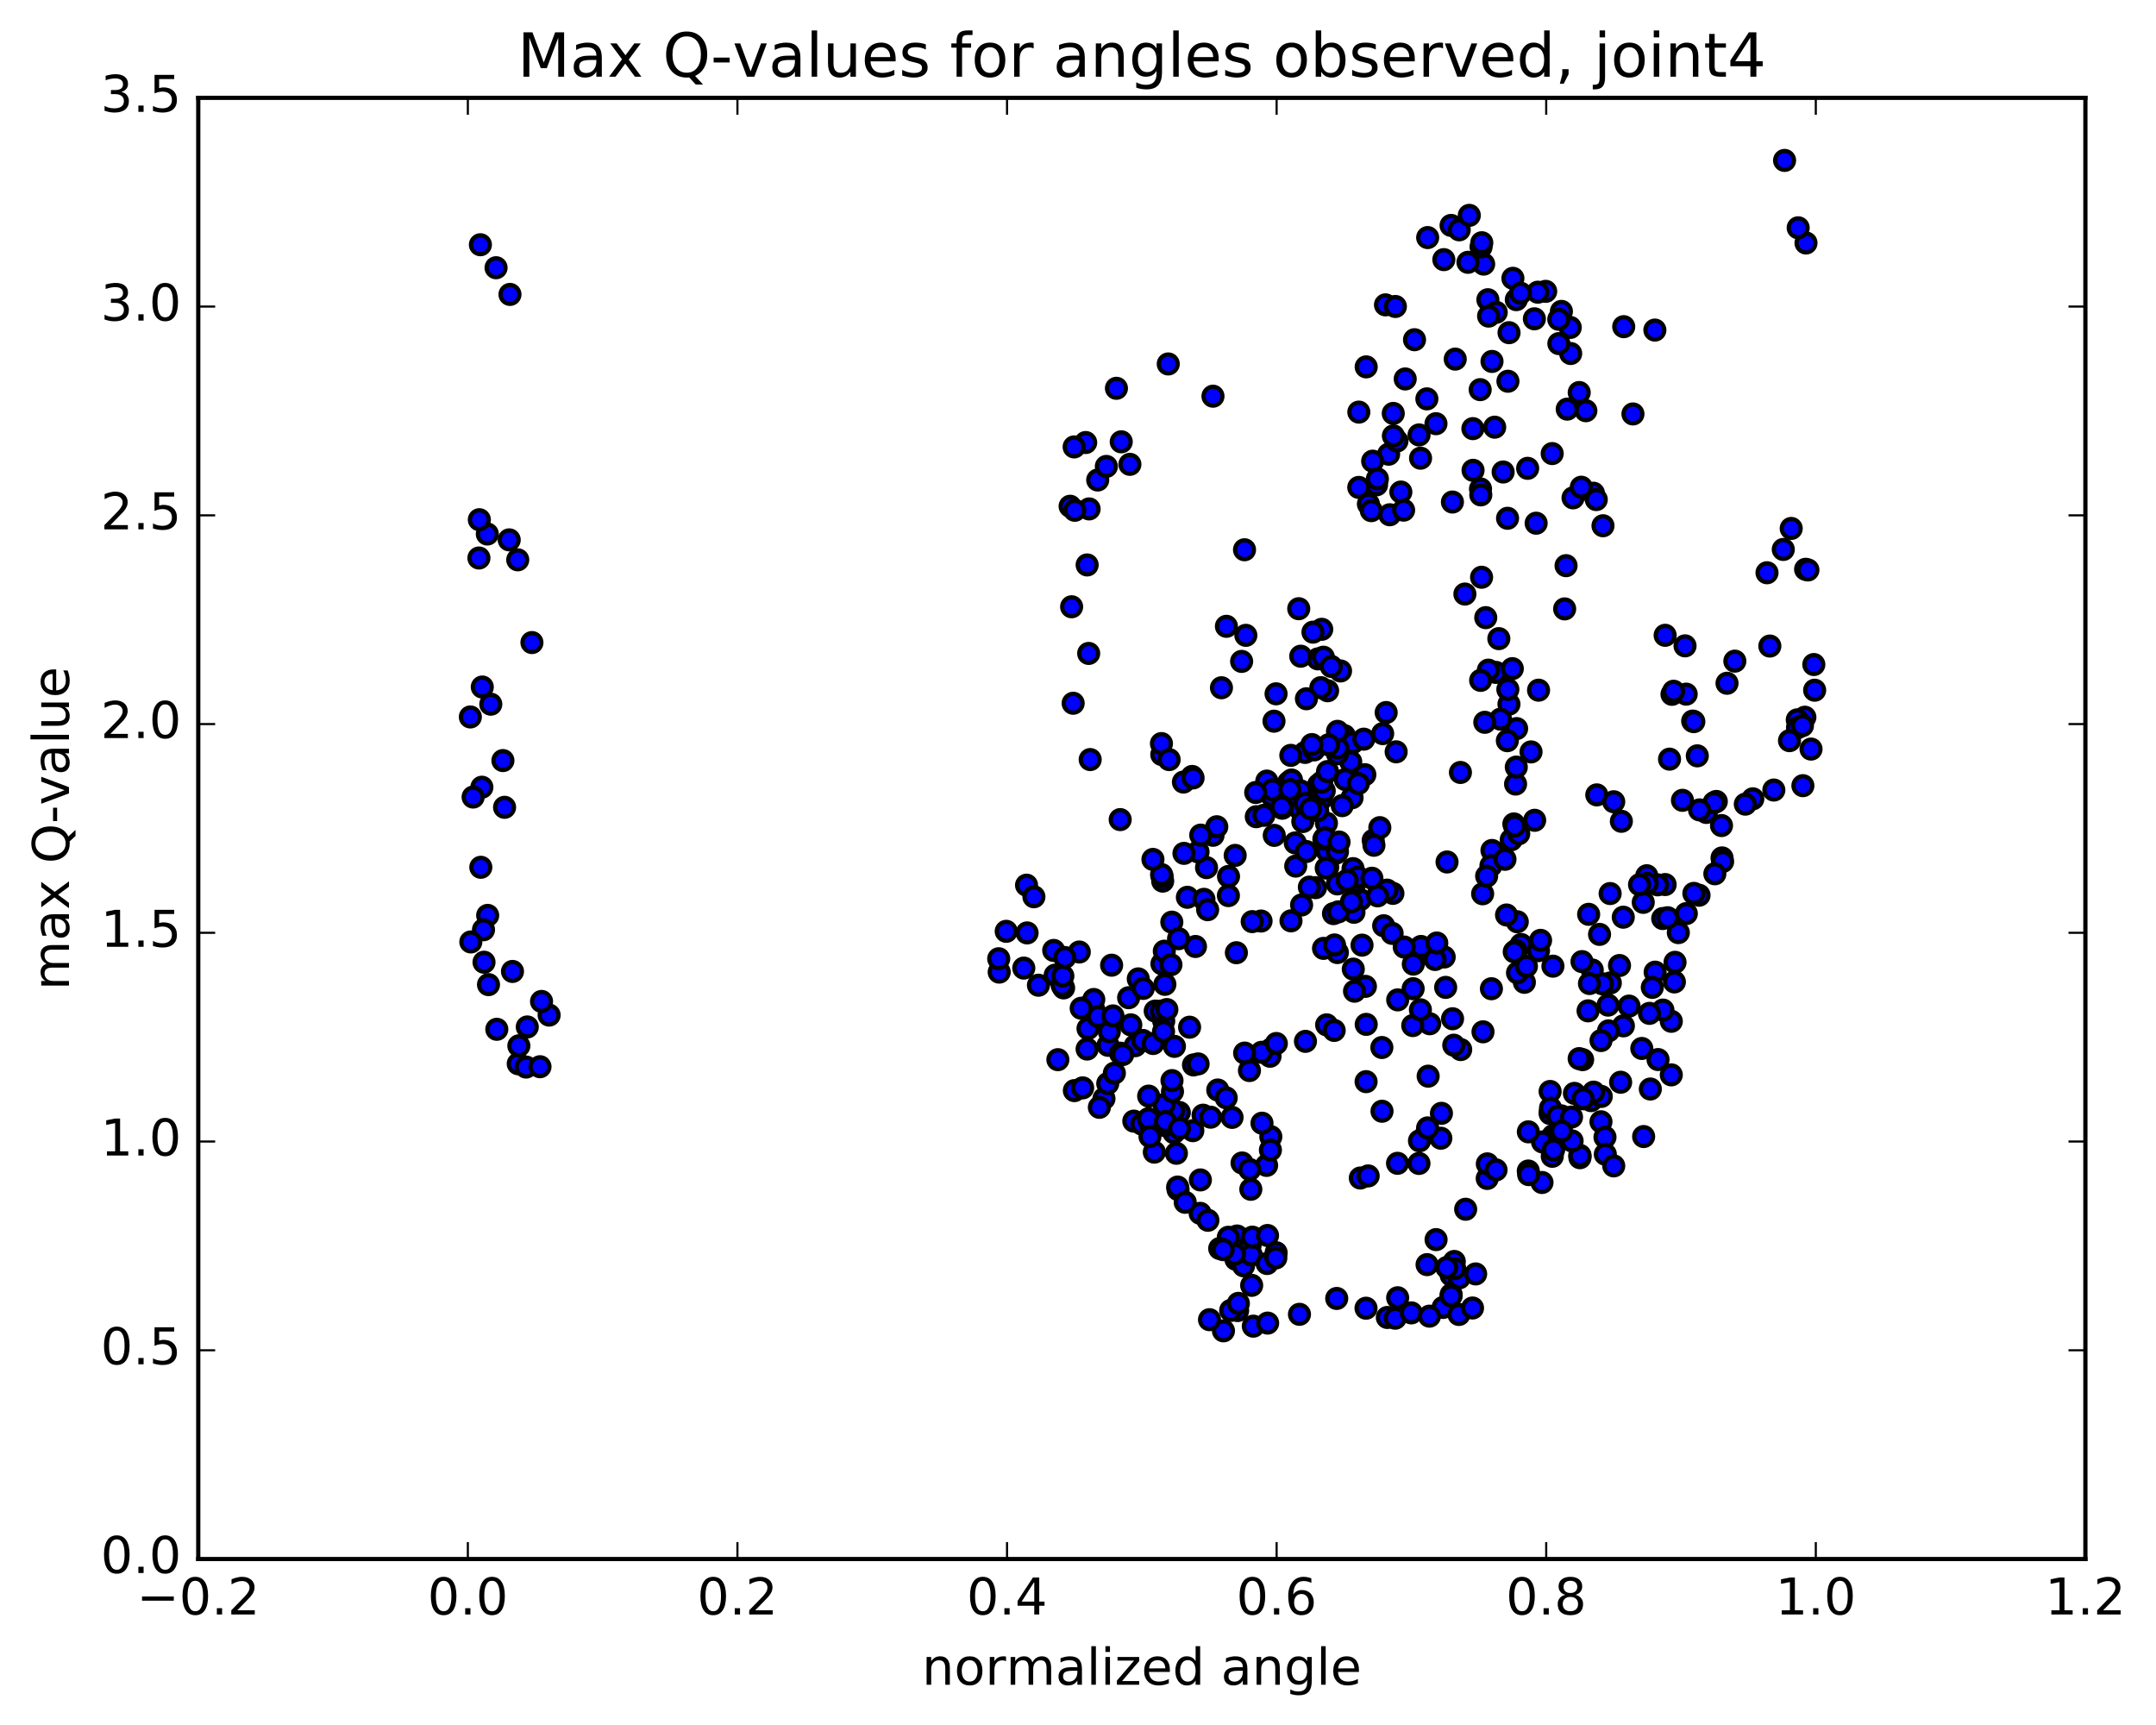 <?xml version="1.0" encoding="utf-8" standalone="no"?>
<!DOCTYPE svg PUBLIC "-//W3C//DTD SVG 1.1//EN"
  "http://www.w3.org/Graphics/SVG/1.1/DTD/svg11.dtd">
<!-- Created with matplotlib (http://matplotlib.org/) -->
<svg height="408pt" version="1.1" viewBox="0 0 510 408" width="510pt" xmlns="http://www.w3.org/2000/svg" xmlns:xlink="http://www.w3.org/1999/xlink">
 <defs>
  <style type="text/css">
*{stroke-linecap:butt;stroke-linejoin:round;stroke-miterlimit:100000;}
  </style>
 </defs>
 <g id="figure_1">
  <g id="patch_1">
   <path d="M 0 408.169 
L 510.039 408.169 
L 510.039 0 
L 0 0 
z
" style="fill:#ffffff;"/>
  </g>
  <g id="axes_1">
   <g id="patch_2">
    <path d="M 46.898 368.742 
L 493.298 368.742 
L 493.298 23.142 
L 46.898 23.142 
z
" style="fill:#ffffff;"/>
   </g>
   <g id="PathCollection_1">
    <defs>
     <path d="M 0 2.236 
C 0.593 2.236 1.162 2 1.581 1.581 
C 2 1.162 2.236 0.593 2.236 0 
C 2.236 -0.593 2 -1.162 1.581 -1.581 
C 1.162 -2 0.593 -2.236 0 -2.236 
C -0.593 -2.236 -1.162 -2 -1.581 -1.581 
C -2 -1.162 -2.236 -0.593 -2.236 0 
C -2.236 0.593 -2 1.162 -1.581 1.581 
C -1.162 2 -0.593 2.236 0 2.236 
z
" id="m3dc1083668" style="stroke:#000000;"/>
    </defs>
    <g clip-path="url(#pd299793e52)">
     <use style="fill:#0000ff;stroke:#000000;" x="327.899" xlink:href="#m3dc1083668" y="168.528"/>
     <use style="fill:#0000ff;stroke:#000000;" x="270.098" xlink:href="#m3dc1083668" y="265.808"/>
     <use style="fill:#0000ff;stroke:#000000;" x="272.003" xlink:href="#m3dc1083668" y="265.473"/>
     <use style="fill:#0000ff;stroke:#000000;" x="278.968" xlink:href="#m3dc1083668" y="263.122"/>
     <use style="fill:#0000ff;stroke:#000000;" x="282.162" xlink:href="#m3dc1083668" y="267.429"/>
     <use style="fill:#0000ff;stroke:#000000;" x="278.276" xlink:href="#m3dc1083668" y="272.774"/>
     <use style="fill:#0000ff;stroke:#000000;" x="283.948" xlink:href="#m3dc1083668" y="279.076"/>
     <use style="fill:#0000ff;stroke:#000000;" x="283.895" xlink:href="#m3dc1083668" y="286.979"/>
     <use style="fill:#0000ff;stroke:#000000;" x="285.732" xlink:href="#m3dc1083668" y="288.623"/>
     <use style="fill:#0000ff;stroke:#000000;" x="292.628" xlink:href="#m3dc1083668" y="292.339"/>
     <use style="fill:#0000ff;stroke:#000000;" x="295.721" xlink:href="#m3dc1083668" y="294.511"/>
     <use style="fill:#0000ff;stroke:#000000;" x="290.558" xlink:href="#m3dc1083668" y="292.641"/>
     <use style="fill:#0000ff;stroke:#000000;" x="292.357" xlink:href="#m3dc1083668" y="297.864"/>
     <use style="fill:#0000ff;stroke:#000000;" x="296.079" xlink:href="#m3dc1083668" y="304.01"/>
     <use style="fill:#0000ff;stroke:#000000;" x="292.76" xlink:href="#m3dc1083668" y="309.975"/>
     <use style="fill:#0000ff;stroke:#000000;" x="296.469" xlink:href="#m3dc1083668" y="313.667"/>
     <use style="fill:#0000ff;stroke:#000000;" x="289.409" xlink:href="#m3dc1083668" y="314.769"/>
     <use style="fill:#0000ff;stroke:#000000;" x="286.104" xlink:href="#m3dc1083668" y="312.133"/>
     <use style="fill:#0000ff;stroke:#000000;" x="291.114" xlink:href="#m3dc1083668" y="309.948"/>
     <use style="fill:#0000ff;stroke:#000000;" x="292.937" xlink:href="#m3dc1083668" y="308.277"/>
     <use style="fill:#0000ff;stroke:#000000;" x="299.856" xlink:href="#m3dc1083668" y="312.94"/>
     <use style="fill:#0000ff;stroke:#000000;" x="307.389" xlink:href="#m3dc1083668" y="310.864"/>
     <use style="fill:#0000ff;stroke:#000000;" x="316.201" xlink:href="#m3dc1083668" y="307.111"/>
     <use style="fill:#0000ff;stroke:#000000;" x="323.132" xlink:href="#m3dc1083668" y="309.421"/>
     <use style="fill:#0000ff;stroke:#000000;" x="328.169" xlink:href="#m3dc1083668" y="311.609"/>
     <use style="fill:#0000ff;stroke:#000000;" x="330.035" xlink:href="#m3dc1083668" y="311.78"/>
     <use style="fill:#0000ff;stroke:#000000;" x="333.842" xlink:href="#m3dc1083668" y="310.522"/>
     <use style="fill:#0000ff;stroke:#000000;" x="330.615" xlink:href="#m3dc1083668" y="306.945"/>
     <use style="fill:#0000ff;stroke:#000000;" x="337.571" xlink:href="#m3dc1083668" y="299.114"/>
     <use style="fill:#0000ff;stroke:#000000;" x="343.273" xlink:href="#m3dc1083668" y="301.611"/>
     <use style="fill:#0000ff;stroke:#000000;" x="343.271" xlink:href="#m3dc1083668" y="306.194"/>
     <use style="fill:#0000ff;stroke:#000000;" x="341.362" xlink:href="#m3dc1083668" y="309.237"/>
     <use style="fill:#0000ff;stroke:#000000;" x="338.139" xlink:href="#m3dc1083668" y="311.3"/>
     <use style="fill:#0000ff;stroke:#000000;" x="345.109" xlink:href="#m3dc1083668" y="310.902"/>
     <use style="fill:#0000ff;stroke:#000000;" x="348.322" xlink:href="#m3dc1083668" y="309.371"/>
     <use style="fill:#0000ff;stroke:#000000;" x="343.261" xlink:href="#m3dc1083668" y="306.509"/>
     <use style="fill:#0000ff;stroke:#000000;" x="345.19" xlink:href="#m3dc1083668" y="302.239"/>
     <use style="fill:#0000ff;stroke:#000000;" x="349.064" xlink:href="#m3dc1083668" y="301.312"/>
     <use style="fill:#0000ff;stroke:#000000;" x="344.013" xlink:href="#m3dc1083668" y="298.363"/>
     <use style="fill:#0000ff;stroke:#000000;" x="344.117" xlink:href="#m3dc1083668" y="300.071"/>
     <use style="fill:#0000ff;stroke:#000000;" x="342.24" xlink:href="#m3dc1083668" y="299.793"/>
     <use style="fill:#0000ff;stroke:#000000;" x="339.701" xlink:href="#m3dc1083668" y="293.194"/>
     <use style="fill:#0000ff;stroke:#000000;" x="346.701" xlink:href="#m3dc1083668" y="286.014"/>
     <use style="fill:#0000ff;stroke:#000000;" x="351.803" xlink:href="#m3dc1083668" y="278.73"/>
     <use style="fill:#0000ff;stroke:#000000;" x="351.826" xlink:href="#m3dc1083668" y="275.281"/>
     <use style="fill:#0000ff;stroke:#000000;" x="353.889" xlink:href="#m3dc1083668" y="276.71"/>
     <use style="fill:#0000ff;stroke:#000000;" x="361.516" xlink:href="#m3dc1083668" y="276.969"/>
     <use style="fill:#0000ff;stroke:#000000;" x="364.759" xlink:href="#m3dc1083668" y="279.684"/>
     <use style="fill:#0000ff;stroke:#000000;" x="361.607" xlink:href="#m3dc1083668" y="277.821"/>
     <use style="fill:#0000ff;stroke:#000000;" x="367.359" xlink:href="#m3dc1083668" y="268.617"/>
     <use style="fill:#0000ff;stroke:#000000;" x="369.29" xlink:href="#m3dc1083668" y="263.918"/>
     <use style="fill:#0000ff;stroke:#000000;" x="374.368" xlink:href="#m3dc1083668" y="259.753"/>
     <use style="fill:#0000ff;stroke:#000000;" x="374.369" xlink:href="#m3dc1083668" y="250.628"/>
     <use style="fill:#0000ff;stroke:#000000;" x="372.429" xlink:href="#m3dc1083668" y="258.607"/>
     <use style="fill:#0000ff;stroke:#000000;" x="366.708" xlink:href="#m3dc1083668" y="263.039"/>
     <use style="fill:#0000ff;stroke:#000000;" x="366.694" xlink:href="#m3dc1083668" y="263.394"/>
     <use style="fill:#0000ff;stroke:#000000;" x="366.68" xlink:href="#m3dc1083668" y="258.152"/>
     <use style="fill:#0000ff;stroke:#000000;" x="366.772" xlink:href="#m3dc1083668" y="262.093"/>
     <use style="fill:#0000ff;stroke:#000000;" x="364.883" xlink:href="#m3dc1083668" y="270.094"/>
     <use style="fill:#0000ff;stroke:#000000;" x="361.531" xlink:href="#m3dc1083668" y="267.701"/>
     <use style="fill:#0000ff;stroke:#000000;" x="368.525" xlink:href="#m3dc1083668" y="263.983"/>
     <use style="fill:#0000ff;stroke:#000000;" x="371.742" xlink:href="#m3dc1083668" y="264.203"/>
     <use style="fill:#0000ff;stroke:#000000;" x="368.586" xlink:href="#m3dc1083668" y="268.066"/>
     <use style="fill:#0000ff;stroke:#000000;" x="373.699" xlink:href="#m3dc1083668" y="273.263"/>
     <use style="fill:#0000ff;stroke:#000000;" x="373.732" xlink:href="#m3dc1083668" y="273.825"/>
     <use style="fill:#0000ff;stroke:#000000;" x="373.764" xlink:href="#m3dc1083668" y="273.374"/>
     <use style="fill:#0000ff;stroke:#000000;" x="371.881" xlink:href="#m3dc1083668" y="269.863"/>
     <use style="fill:#0000ff;stroke:#000000;" x="367.19" xlink:href="#m3dc1083668" y="273.491"/>
     <use style="fill:#0000ff;stroke:#000000;" x="367.461" xlink:href="#m3dc1083668" y="271.974"/>
     <use style="fill:#0000ff;stroke:#000000;" x="367.472" xlink:href="#m3dc1083668" y="271.973"/>
     <use style="fill:#0000ff;stroke:#000000;" x="369.379" xlink:href="#m3dc1083668" y="267.524"/>
     <use style="fill:#0000ff;stroke:#000000;" x="376.365" xlink:href="#m3dc1083668" y="260.324"/>
     <use style="fill:#0000ff;stroke:#000000;" x="383.361" xlink:href="#m3dc1083668" y="255.972"/>
     <use style="fill:#0000ff;stroke:#000000;" x="390.387" xlink:href="#m3dc1083668" y="257.578"/>
     <use style="fill:#0000ff;stroke:#000000;" x="395.342" xlink:href="#m3dc1083668" y="254.229"/>
     <use style="fill:#0000ff;stroke:#000000;" x="395.347" xlink:href="#m3dc1083668" y="241.558"/>
     <use style="fill:#0000ff;stroke:#000000;" x="393.363" xlink:href="#m3dc1083668" y="238.904"/>
     <use style="fill:#0000ff;stroke:#000000;" x="388.368" xlink:href="#m3dc1083668" y="247.983"/>
     <use style="fill:#0000ff;stroke:#000000;" x="390.179" xlink:href="#m3dc1083668" y="239.682"/>
     <use style="fill:#0000ff;stroke:#000000;" x="397.006" xlink:href="#m3dc1083668" y="220.581"/>
     <use style="fill:#0000ff;stroke:#000000;" x="401.909" xlink:href="#m3dc1083668" y="211.741"/>
     <use style="fill:#0000ff;stroke:#000000;" x="403.628" xlink:href="#m3dc1083668" y="192.161"/>
     <use style="fill:#0000ff;stroke:#000000;" x="408.526" xlink:href="#m3dc1083668" y="161.604"/>
     <use style="fill:#0000ff;stroke:#000000;" x="410.374" xlink:href="#m3dc1083668" y="156.375"/>
     <use style="fill:#0000ff;stroke:#000000;" x="417.982" xlink:href="#m3dc1083668" y="135.467"/>
     <use style="fill:#0000ff;stroke:#000000;" x="423.711" xlink:href="#m3dc1083668" y="124.986"/>
     <use style="fill:#0000ff;stroke:#000000;" x="421.834" xlink:href="#m3dc1083668" y="129.956"/>
     <use style="fill:#0000ff;stroke:#000000;" x="418.655" xlink:href="#m3dc1083668" y="152.804"/>
     <use style="fill:#0000ff;stroke:#000000;" x="426.943" xlink:href="#m3dc1083668" y="169.637"/>
     <use style="fill:#0000ff;stroke:#000000;" x="111.259" xlink:href="#m3dc1083668" y="169.576"/>
     <use style="fill:#0000ff;stroke:#000000;" x="425.144" xlink:href="#m3dc1083668" y="170.259"/>
     <use style="fill:#0000ff;stroke:#000000;" x="425.198" xlink:href="#m3dc1083668" y="172.126"/>
     <use style="fill:#0000ff;stroke:#000000;" x="427.115" xlink:href="#m3dc1083668" y="134.648"/>
     <use style="fill:#0000ff;stroke:#000000;" x="113.289" xlink:href="#m3dc1083668" y="131.979"/>
     <use style="fill:#0000ff;stroke:#000000;" x="115.277" xlink:href="#m3dc1083668" y="126.304"/>
     <use style="fill:#0000ff;stroke:#000000;" x="120.454" xlink:href="#m3dc1083668" y="127.689"/>
     <use style="fill:#0000ff;stroke:#000000;" x="122.471" xlink:href="#m3dc1083668" y="132.407"/>
     <use style="fill:#0000ff;stroke:#000000;" x="125.829" xlink:href="#m3dc1083668" y="151.979"/>
     <use style="fill:#0000ff;stroke:#000000;" x="118.965" xlink:href="#m3dc1083668" y="179.89"/>
     <use style="fill:#0000ff;stroke:#000000;" x="113.989" xlink:href="#m3dc1083668" y="186.193"/>
     <use style="fill:#0000ff;stroke:#000000;" x="114.084" xlink:href="#m3dc1083668" y="162.494"/>
     <use style="fill:#0000ff;stroke:#000000;" x="116.095" xlink:href="#m3dc1083668" y="166.557"/>
     <use style="fill:#0000ff;stroke:#000000;" x="119.355" xlink:href="#m3dc1083668" y="190.947"/>
     <use style="fill:#0000ff;stroke:#000000;" x="113.737" xlink:href="#m3dc1083668" y="205.131"/>
     <use style="fill:#0000ff;stroke:#000000;" x="111.917" xlink:href="#m3dc1083668" y="188.518"/>
     <use style="fill:#0000ff;stroke:#000000;" x="427.661" xlink:href="#m3dc1083668" y="134.808"/>
     <use style="fill:#0000ff;stroke:#000000;" x="113.386" xlink:href="#m3dc1083668" y="122.922"/>
     <use style="fill:#0000ff;stroke:#000000;" x="427.208" xlink:href="#m3dc1083668" y="57.473"/>
     <use style="fill:#0000ff;stroke:#000000;" x="425.358" xlink:href="#m3dc1083668" y="53.878"/>
     <use style="fill:#0000ff;stroke:#000000;" x="422.139" xlink:href="#m3dc1083668" y="37.942"/>
     <use style="fill:#0000ff;stroke:#000000;" x="429.058" xlink:href="#m3dc1083668" y="157.176"/>
     <use style="fill:#0000ff;stroke:#000000;" x="115.359" xlink:href="#m3dc1083668" y="216.512"/>
     <use style="fill:#0000ff;stroke:#000000;" x="117.342" xlink:href="#m3dc1083668" y="63.322"/>
     <use style="fill:#0000ff;stroke:#000000;" x="120.633" xlink:href="#m3dc1083668" y="69.635"/>
     <use style="fill:#0000ff;stroke:#000000;" x="113.636" xlink:href="#m3dc1083668" y="57.884"/>
     <use style="fill:#0000ff;stroke:#000000;" x="429.254" xlink:href="#m3dc1083668" y="163.249"/>
     <use style="fill:#0000ff;stroke:#000000;" x="115.554" xlink:href="#m3dc1083668" y="232.884"/>
     <use style="fill:#0000ff;stroke:#000000;" x="117.519" xlink:href="#m3dc1083668" y="243.45"/>
     <use style="fill:#0000ff;stroke:#000000;" x="122.59" xlink:href="#m3dc1083668" y="251.604"/>
     <use style="fill:#0000ff;stroke:#000000;" x="124.447" xlink:href="#m3dc1083668" y="252.381"/>
     <use style="fill:#0000ff;stroke:#000000;" x="127.735" xlink:href="#m3dc1083668" y="252.304"/>
     <use style="fill:#0000ff;stroke:#000000;" x="122.735" xlink:href="#m3dc1083668" y="247.356"/>
     <use style="fill:#0000ff;stroke:#000000;" x="124.726" xlink:href="#m3dc1083668" y="242.896"/>
     <use style="fill:#0000ff;stroke:#000000;" x="129.898" xlink:href="#m3dc1083668" y="240.091"/>
     <use style="fill:#0000ff;stroke:#000000;" x="128.1" xlink:href="#m3dc1083668" y="236.861"/>
     <use style="fill:#0000ff;stroke:#000000;" x="121.229" xlink:href="#m3dc1083668" y="229.768"/>
     <use style="fill:#0000ff;stroke:#000000;" x="114.37" xlink:href="#m3dc1083668" y="219.902"/>
     <use style="fill:#0000ff;stroke:#000000;" x="426.368" xlink:href="#m3dc1083668" y="171.63"/>
     <use style="fill:#0000ff;stroke:#000000;" x="423.304" xlink:href="#m3dc1083668" y="175.181"/>
     <use style="fill:#0000ff;stroke:#000000;" x="428.395" xlink:href="#m3dc1083668" y="177.175"/>
     <use style="fill:#0000ff;stroke:#000000;" x="111.372" xlink:href="#m3dc1083668" y="222.789"/>
     <use style="fill:#0000ff;stroke:#000000;" x="114.494" xlink:href="#m3dc1083668" y="227.587"/>
     <use style="fill:#0000ff;stroke:#000000;" x="426.473" xlink:href="#m3dc1083668" y="185.829"/>
     <use style="fill:#0000ff;stroke:#000000;" x="419.6" xlink:href="#m3dc1083668" y="186.861"/>
     <use style="fill:#0000ff;stroke:#000000;" x="414.632" xlink:href="#m3dc1083668" y="188.936"/>
     <use style="fill:#0000ff;stroke:#000000;" x="412.851" xlink:href="#m3dc1083668" y="190.199"/>
     <use style="fill:#0000ff;stroke:#000000;" x="405.991" xlink:href="#m3dc1083668" y="189.558"/>
     <use style="fill:#0000ff;stroke:#000000;" x="400.402" xlink:href="#m3dc1083668" y="170.551"/>
     <use style="fill:#0000ff;stroke:#000000;" x="398.595" xlink:href="#m3dc1083668" y="152.758"/>
     <use style="fill:#0000ff;stroke:#000000;" x="395.509" xlink:href="#m3dc1083668" y="164.221"/>
     <use style="fill:#0000ff;stroke:#000000;" x="400.675" xlink:href="#m3dc1083668" y="170.682"/>
     <use style="fill:#0000ff;stroke:#000000;" x="398.866" xlink:href="#m3dc1083668" y="164.181"/>
     <use style="fill:#0000ff;stroke:#000000;" x="393.887" xlink:href="#m3dc1083668" y="150.263"/>
     <use style="fill:#0000ff;stroke:#000000;" x="395.886" xlink:href="#m3dc1083668" y="163.496"/>
     <use style="fill:#0000ff;stroke:#000000;" x="401.495" xlink:href="#m3dc1083668" y="178.77"/>
     <use style="fill:#0000ff;stroke:#000000;" x="405.465" xlink:href="#m3dc1083668" y="189.844"/>
     <use style="fill:#0000ff;stroke:#000000;" x="397.983" xlink:href="#m3dc1083668" y="189.293"/>
     <use style="fill:#0000ff;stroke:#000000;" x="394.927" xlink:href="#m3dc1083668" y="179.556"/>
     <use style="fill:#0000ff;stroke:#000000;" x="402.022" xlink:href="#m3dc1083668" y="191.557"/>
     <use style="fill:#0000ff;stroke:#000000;" x="407.219" xlink:href="#m3dc1083668" y="195.261"/>
     <use style="fill:#0000ff;stroke:#000000;" x="407.348" xlink:href="#m3dc1083668" y="202.914"/>
     <use style="fill:#0000ff;stroke:#000000;" x="407.485" xlink:href="#m3dc1083668" y="203.772"/>
     <use style="fill:#0000ff;stroke:#000000;" x="405.647" xlink:href="#m3dc1083668" y="206.668"/>
     <use style="fill:#0000ff;stroke:#000000;" x="400.682" xlink:href="#m3dc1083668" y="211.305"/>
     <use style="fill:#0000ff;stroke:#000000;" x="398.898" xlink:href="#m3dc1083668" y="216.082"/>
     <use style="fill:#0000ff;stroke:#000000;" x="393.314" xlink:href="#m3dc1083668" y="217.251"/>
     <use style="fill:#0000ff;stroke:#000000;" x="391.523" xlink:href="#m3dc1083668" y="229.934"/>
     <use style="fill:#0000ff;stroke:#000000;" x="384.012" xlink:href="#m3dc1083668" y="242.635"/>
     <use style="fill:#0000ff;stroke:#000000;" x="380.921" xlink:href="#m3dc1083668" y="232.486"/>
     <use style="fill:#0000ff;stroke:#000000;" x="388.706" xlink:href="#m3dc1083668" y="213.428"/>
     <use style="fill:#0000ff;stroke:#000000;" x="393.889" xlink:href="#m3dc1083668" y="209.215"/>
     <use style="fill:#0000ff;stroke:#000000;" x="392.099" xlink:href="#m3dc1083668" y="209.28"/>
     <use style="fill:#0000ff;stroke:#000000;" x="383.982" xlink:href="#m3dc1083668" y="216.935"/>
     <use style="fill:#0000ff;stroke:#000000;" x="378.371" xlink:href="#m3dc1083668" y="221"/>
     <use style="fill:#0000ff;stroke:#000000;" x="376.649" xlink:href="#m3dc1083668" y="229.426"/>
     <use style="fill:#0000ff;stroke:#000000;" x="373.547" xlink:href="#m3dc1083668" y="250.387"/>
     <use style="fill:#0000ff;stroke:#000000;" x="378.705" xlink:href="#m3dc1083668" y="265.323"/>
     <use style="fill:#0000ff;stroke:#000000;" x="378.774" xlink:href="#m3dc1083668" y="259.327"/>
     <use style="fill:#0000ff;stroke:#000000;" x="376.962" xlink:href="#m3dc1083668" y="258.312"/>
     <use style="fill:#0000ff;stroke:#000000;" x="374.495" xlink:href="#m3dc1083668" y="259.882"/>
     <use style="fill:#0000ff;stroke:#000000;" x="379.656" xlink:href="#m3dc1083668" y="268.966"/>
     <use style="fill:#0000ff;stroke:#000000;" x="379.734" xlink:href="#m3dc1083668" y="273"/>
     <use style="fill:#0000ff;stroke:#000000;" x="381.728" xlink:href="#m3dc1083668" y="275.757"/>
     <use style="fill:#0000ff;stroke:#000000;" x="388.8" xlink:href="#m3dc1083668" y="268.818"/>
     <use style="fill:#0000ff;stroke:#000000;" x="392.207" xlink:href="#m3dc1083668" y="250.607"/>
     <use style="fill:#0000ff;stroke:#000000;" x="385.352" xlink:href="#m3dc1083668" y="237.961"/>
     <use style="fill:#0000ff;stroke:#000000;" x="380.39" xlink:href="#m3dc1083668" y="237.732"/>
     <use style="fill:#0000ff;stroke:#000000;" x="380.5" xlink:href="#m3dc1083668" y="243.817"/>
     <use style="fill:#0000ff;stroke:#000000;" x="378.718" xlink:href="#m3dc1083668" y="246.112"/>
     <use style="fill:#0000ff;stroke:#000000;" x="375.657" xlink:href="#m3dc1083668" y="239.087"/>
     <use style="fill:#0000ff;stroke:#000000;" x="379.048" xlink:href="#m3dc1083668" y="232.695"/>
     <use style="fill:#0000ff;stroke:#000000;" x="375.989" xlink:href="#m3dc1083668" y="232.623"/>
     <use style="fill:#0000ff;stroke:#000000;" x="383.094" xlink:href="#m3dc1083668" y="228.365"/>
     <use style="fill:#0000ff;stroke:#000000;" x="390.852" xlink:href="#m3dc1083668" y="233.536"/>
     <use style="fill:#0000ff;stroke:#000000;" x="396.078" xlink:href="#m3dc1083668" y="232.248"/>
     <use style="fill:#0000ff;stroke:#000000;" x="396.227" xlink:href="#m3dc1083668" y="227.608"/>
     <use style="fill:#0000ff;stroke:#000000;" x="394.492" xlink:href="#m3dc1083668" y="217.065"/>
     <use style="fill:#0000ff;stroke:#000000;" x="389.543" xlink:href="#m3dc1083668" y="207.132"/>
     <use style="fill:#0000ff;stroke:#000000;" x="389.653" xlink:href="#m3dc1083668" y="208.935"/>
     <use style="fill:#0000ff;stroke:#000000;" x="387.831" xlink:href="#m3dc1083668" y="209.239"/>
     <use style="fill:#0000ff;stroke:#000000;" x="380.877" xlink:href="#m3dc1083668" y="211.343"/>
     <use style="fill:#0000ff;stroke:#000000;" x="375.793" xlink:href="#m3dc1083668" y="216.254"/>
     <use style="fill:#0000ff;stroke:#000000;" x="377.718" xlink:href="#m3dc1083668" y="188.007"/>
     <use style="fill:#0000ff;stroke:#000000;" x="383.532" xlink:href="#m3dc1083668" y="194.254"/>
     <use style="fill:#0000ff;stroke:#000000;" x="381.725" xlink:href="#m3dc1083668" y="189.632"/>
     <use style="fill:#0000ff;stroke:#000000;" x="374.221" xlink:href="#m3dc1083668" y="227.44"/>
     <use style="fill:#0000ff;stroke:#000000;" x="367.343" xlink:href="#m3dc1083668" y="228.52"/>
     <use style="fill:#0000ff;stroke:#000000;" x="359.829" xlink:href="#m3dc1083668" y="223.394"/>
     <use style="fill:#0000ff;stroke:#000000;" x="352.925" xlink:href="#m3dc1083668" y="201.153"/>
     <use style="fill:#0000ff;stroke:#000000;" x="345.464" xlink:href="#m3dc1083668" y="182.703"/>
     <use style="fill:#0000ff;stroke:#000000;" x="342.297" xlink:href="#m3dc1083668" y="203.876"/>
     <use style="fill:#0000ff;stroke:#000000;" x="270.098" xlink:href="#m3dc1083668" y="265.808"/>
     <use style="fill:#0000ff;stroke:#000000;" x="268.2" xlink:href="#m3dc1083668" y="265.172"/>
     <use style="fill:#0000ff;stroke:#000000;" x="261.143" xlink:href="#m3dc1083668" y="259.849"/>
     <use style="fill:#0000ff;stroke:#000000;" x="254.141" xlink:href="#m3dc1083668" y="257.954"/>
     <use style="fill:#0000ff;stroke:#000000;" x="250.24" xlink:href="#m3dc1083668" y="250.633"/>
     <use style="fill:#0000ff;stroke:#000000;" x="257.157" xlink:href="#m3dc1083668" y="248.123"/>
     <use style="fill:#0000ff;stroke:#000000;" x="262.106" xlink:href="#m3dc1083668" y="247.238"/>
     <use style="fill:#0000ff;stroke:#000000;" x="262.035" xlink:href="#m3dc1083668" y="256.277"/>
     <use style="fill:#0000ff;stroke:#000000;" x="260.055" xlink:href="#m3dc1083668" y="261.906"/>
     <use style="fill:#0000ff;stroke:#000000;" x="256.1" xlink:href="#m3dc1083668" y="257.305"/>
     <use style="fill:#0000ff;stroke:#000000;" x="263.605" xlink:href="#m3dc1083668" y="253.821"/>
     <use style="fill:#0000ff;stroke:#000000;" x="268.541" xlink:href="#m3dc1083668" y="247.326"/>
     <use style="fill:#0000ff;stroke:#000000;" x="270.324" xlink:href="#m3dc1083668" y="246.082"/>
     <use style="fill:#0000ff;stroke:#000000;" x="275.278" xlink:href="#m3dc1083668" y="241.512"/>
     <use style="fill:#0000ff;stroke:#000000;" x="273.265" xlink:href="#m3dc1083668" y="239.143"/>
     <use style="fill:#0000ff;stroke:#000000;" x="269.257" xlink:href="#m3dc1083668" y="231.528"/>
     <use style="fill:#0000ff;stroke:#000000;" x="274.857" xlink:href="#m3dc1083668" y="227.957"/>
     <use style="fill:#0000ff;stroke:#000000;" x="274.75" xlink:href="#m3dc1083668" y="239.126"/>
     <use style="fill:#0000ff;stroke:#000000;" x="272.769" xlink:href="#m3dc1083668" y="246.814"/>
     <use style="fill:#0000ff;stroke:#000000;" x="265.036" xlink:href="#m3dc1083668" y="249.099"/>
     <use style="fill:#0000ff;stroke:#000000;" x="257.367" xlink:href="#m3dc1083668" y="243.269"/>
     <use style="fill:#0000ff;stroke:#000000;" x="251.594" xlink:href="#m3dc1083668" y="233.657"/>
     <use style="fill:#0000ff;stroke:#000000;" x="249.599" xlink:href="#m3dc1083668" y="230.644"/>
     <use style="fill:#0000ff;stroke:#000000;" x="245.643" xlink:href="#m3dc1083668" y="233.024"/>
     <use style="fill:#0000ff;stroke:#000000;" x="251.256" xlink:href="#m3dc1083668" y="233.056"/>
     <use style="fill:#0000ff;stroke:#000000;" x="249.255" xlink:href="#m3dc1083668" y="224.799"/>
     <use style="fill:#0000ff;stroke:#000000;" x="242.176" xlink:href="#m3dc1083668" y="228.974"/>
     <use style="fill:#0000ff;stroke:#000000;" x="236.36" xlink:href="#m3dc1083668" y="229.925"/>
     <use style="fill:#0000ff;stroke:#000000;" x="236.247" xlink:href="#m3dc1083668" y="226.761"/>
     <use style="fill:#0000ff;stroke:#000000;" x="238.02" xlink:href="#m3dc1083668" y="220.278"/>
     <use style="fill:#0000ff;stroke:#000000;" x="242.959" xlink:href="#m3dc1083668" y="220.654"/>
     <use style="fill:#0000ff;stroke:#000000;" x="242.827" xlink:href="#m3dc1083668" y="209.364"/>
     <use style="fill:#0000ff;stroke:#000000;" x="244.571" xlink:href="#m3dc1083668" y="212.102"/>
     <use style="fill:#0000ff;stroke:#000000;" x="251.415" xlink:href="#m3dc1083668" y="230.839"/>
     <use style="fill:#0000ff;stroke:#000000;" x="256.988" xlink:href="#m3dc1083668" y="238.264"/>
     <use style="fill:#0000ff;stroke:#000000;" x="258.738" xlink:href="#m3dc1083668" y="238.803"/>
     <use style="fill:#0000ff;stroke:#000000;" x="262.414" xlink:href="#m3dc1083668" y="244.023"/>
     <use style="fill:#0000ff;stroke:#000000;" x="255.304" xlink:href="#m3dc1083668" y="225.168"/>
     <use style="fill:#0000ff;stroke:#000000;" x="251.882" xlink:href="#m3dc1083668" y="226.473"/>
     <use style="fill:#0000ff;stroke:#000000;" x="258.73" xlink:href="#m3dc1083668" y="236.401"/>
     <use style="fill:#0000ff;stroke:#000000;" x="265.569" xlink:href="#m3dc1083668" y="249.429"/>
     <use style="fill:#0000ff;stroke:#000000;" x="273.054" xlink:href="#m3dc1083668" y="272.506"/>
     <use style="fill:#0000ff;stroke:#000000;" x="278.672" xlink:href="#m3dc1083668" y="281.355"/>
     <use style="fill:#0000ff;stroke:#000000;" x="278.569" xlink:href="#m3dc1083668" y="280.764"/>
     <use style="fill:#0000ff;stroke:#000000;" x="280.363" xlink:href="#m3dc1083668" y="284.371"/>
     <use style="fill:#0000ff;stroke:#000000;" x="288.52" xlink:href="#m3dc1083668" y="295.301"/>
     <use style="fill:#0000ff;stroke:#000000;" x="294.162" xlink:href="#m3dc1083668" y="299.388"/>
     <use style="fill:#0000ff;stroke:#000000;" x="295.992" xlink:href="#m3dc1083668" y="296.837"/>
     <use style="fill:#0000ff;stroke:#000000;" x="299.728" xlink:href="#m3dc1083668" y="298.844"/>
     <use style="fill:#0000ff;stroke:#000000;" x="292.037" xlink:href="#m3dc1083668" y="296.647"/>
     <use style="fill:#0000ff;stroke:#000000;" x="289.344" xlink:href="#m3dc1083668" y="295.567"/>
     <use style="fill:#0000ff;stroke:#000000;" x="296.239" xlink:href="#m3dc1083668" y="292.615"/>
     <use style="fill:#0000ff;stroke:#000000;" x="301.867" xlink:href="#m3dc1083668" y="296.292"/>
     <use style="fill:#0000ff;stroke:#000000;" x="301.799" xlink:href="#m3dc1083668" y="297.523"/>
     <use style="fill:#0000ff;stroke:#000000;" x="299.83" xlink:href="#m3dc1083668" y="292.221"/>
     <use style="fill:#0000ff;stroke:#000000;" x="295.88" xlink:href="#m3dc1083668" y="281.292"/>
     <use style="fill:#0000ff;stroke:#000000;" x="299.614" xlink:href="#m3dc1083668" y="275.642"/>
     <use style="fill:#0000ff;stroke:#000000;" x="293.809" xlink:href="#m3dc1083668" y="275.07"/>
     <use style="fill:#0000ff;stroke:#000000;" x="295.621" xlink:href="#m3dc1083668" y="276.615"/>
     <use style="fill:#0000ff;stroke:#000000;" x="300.613" xlink:href="#m3dc1083668" y="268.848"/>
     <use style="fill:#0000ff;stroke:#000000;" x="300.514" xlink:href="#m3dc1083668" y="272.004"/>
     <use style="fill:#0000ff;stroke:#000000;" x="298.525" xlink:href="#m3dc1083668" y="265.66"/>
     <use style="fill:#0000ff;stroke:#000000;" x="291.442" xlink:href="#m3dc1083668" y="264.287"/>
     <use style="fill:#0000ff;stroke:#000000;" x="288.061" xlink:href="#m3dc1083668" y="257.809"/>
     <use style="fill:#0000ff;stroke:#000000;" x="295.557" xlink:href="#m3dc1083668" y="253.208"/>
     <use style="fill:#0000ff;stroke:#000000;" x="300.529" xlink:href="#m3dc1083668" y="248.228"/>
     <use style="fill:#0000ff;stroke:#000000;" x="300.426" xlink:href="#m3dc1083668" y="249.826"/>
     <use style="fill:#0000ff;stroke:#000000;" x="298.426" xlink:href="#m3dc1083668" y="248.893"/>
     <use style="fill:#0000ff;stroke:#000000;" x="294.419" xlink:href="#m3dc1083668" y="249.077"/>
     <use style="fill:#0000ff;stroke:#000000;" x="301.917" xlink:href="#m3dc1083668" y="246.811"/>
     <use style="fill:#0000ff;stroke:#000000;" x="308.805" xlink:href="#m3dc1083668" y="246.301"/>
     <use style="fill:#0000ff;stroke:#000000;" x="313.812" xlink:href="#m3dc1083668" y="242.398"/>
     <use style="fill:#0000ff;stroke:#000000;" x="315.599" xlink:href="#m3dc1083668" y="243.717"/>
     <use style="fill:#0000ff;stroke:#000000;" x="323.147" xlink:href="#m3dc1083668" y="255.832"/>
     <use style="fill:#0000ff;stroke:#000000;" x="326.914" xlink:href="#m3dc1083668" y="262.832"/>
     <use style="fill:#0000ff;stroke:#000000;" x="321.782" xlink:href="#m3dc1083668" y="278.626"/>
     <use style="fill:#0000ff;stroke:#000000;" x="323.638" xlink:href="#m3dc1083668" y="278.128"/>
     <use style="fill:#0000ff;stroke:#000000;" x="330.584" xlink:href="#m3dc1083668" y="275.147"/>
     <use style="fill:#0000ff;stroke:#000000;" x="335.655" xlink:href="#m3dc1083668" y="275.18"/>
     <use style="fill:#0000ff;stroke:#000000;" x="337.574" xlink:href="#m3dc1083668" y="267.711"/>
     <use style="fill:#0000ff;stroke:#000000;" x="340.826" xlink:href="#m3dc1083668" y="269.213"/>
     <use style="fill:#0000ff;stroke:#000000;" x="335.776" xlink:href="#m3dc1083668" y="269.829"/>
     <use style="fill:#0000ff;stroke:#000000;" x="337.702" xlink:href="#m3dc1083668" y="266.775"/>
     <use style="fill:#0000ff;stroke:#000000;" x="340.971" xlink:href="#m3dc1083668" y="263.327"/>
     <use style="fill:#0000ff;stroke:#000000;" x="337.828" xlink:href="#m3dc1083668" y="254.536"/>
     <use style="fill:#0000ff;stroke:#000000;" x="343.601" xlink:href="#m3dc1083668" y="240.956"/>
     <use style="fill:#0000ff;stroke:#000000;" x="345.527" xlink:href="#m3dc1083668" y="248.244"/>
     <use style="fill:#0000ff;stroke:#000000;" x="350.802" xlink:href="#m3dc1083668" y="244.046"/>
     <use style="fill:#0000ff;stroke:#000000;" x="352.793" xlink:href="#m3dc1083668" y="233.855"/>
     <use style="fill:#0000ff;stroke:#000000;" x="358.602" xlink:href="#m3dc1083668" y="224.803"/>
     <use style="fill:#0000ff;stroke:#000000;" x="360.59" xlink:href="#m3dc1083668" y="232.339"/>
     <use style="fill:#0000ff;stroke:#000000;" x="363.929" xlink:href="#m3dc1083668" y="224.851"/>
     <use style="fill:#0000ff;stroke:#000000;" x="358.911" xlink:href="#m3dc1083668" y="218.015"/>
     <use style="fill:#0000ff;stroke:#000000;" x="358.967" xlink:href="#m3dc1083668" y="230.098"/>
     <use style="fill:#0000ff;stroke:#000000;" x="361.073" xlink:href="#m3dc1083668" y="228.534"/>
     <use style="fill:#0000ff;stroke:#000000;" x="364.421" xlink:href="#m3dc1083668" y="222.412"/>
     <use style="fill:#0000ff;stroke:#000000;" x="358.189" xlink:href="#m3dc1083668" y="225.123"/>
     <use style="fill:#0000ff;stroke:#000000;" x="356.371" xlink:href="#m3dc1083668" y="216.416"/>
     <use style="fill:#0000ff;stroke:#000000;" x="350.717" xlink:href="#m3dc1083668" y="211.398"/>
     <use style="fill:#0000ff;stroke:#000000;" x="352.679" xlink:href="#m3dc1083668" y="204.754"/>
     <use style="fill:#0000ff;stroke:#000000;" x="356.002" xlink:href="#m3dc1083668" y="203.242"/>
     <use style="fill:#0000ff;stroke:#000000;" x="351.663" xlink:href="#m3dc1083668" y="207.216"/>
     <use style="fill:#0000ff;stroke:#000000;" x="357.476" xlink:href="#m3dc1083668" y="198.63"/>
     <use style="fill:#0000ff;stroke:#000000;" x="359.252" xlink:href="#m3dc1083668" y="197.204"/>
     <use style="fill:#0000ff;stroke:#000000;" x="363.023" xlink:href="#m3dc1083668" y="194.016"/>
     <use style="fill:#0000ff;stroke:#000000;" x="358.104" xlink:href="#m3dc1083668" y="194.877"/>
     <use style="fill:#0000ff;stroke:#000000;" x="358.278" xlink:href="#m3dc1083668" y="195.377"/>
     <use style="fill:#0000ff;stroke:#000000;" x="358.505" xlink:href="#m3dc1083668" y="185.447"/>
     <use style="fill:#0000ff;stroke:#000000;" x="358.676" xlink:href="#m3dc1083668" y="181.434"/>
     <use style="fill:#0000ff;stroke:#000000;" x="358.758" xlink:href="#m3dc1083668" y="172.329"/>
     <use style="fill:#0000ff;stroke:#000000;" x="356.942" xlink:href="#m3dc1083668" y="166.55"/>
     <use style="fill:#0000ff;stroke:#000000;" x="353.84" xlink:href="#m3dc1083668" y="159.033"/>
     <use style="fill:#0000ff;stroke:#000000;" x="357.735" xlink:href="#m3dc1083668" y="158.147"/>
     <use style="fill:#0000ff;stroke:#000000;" x="352.069" xlink:href="#m3dc1083668" y="158.502"/>
     <use style="fill:#0000ff;stroke:#000000;" x="350.244" xlink:href="#m3dc1083668" y="160.921"/>
     <use style="fill:#0000ff;stroke:#000000;" x="346.518" xlink:href="#m3dc1083668" y="140.505"/>
     <use style="fill:#0000ff;stroke:#000000;" x="350.465" xlink:href="#m3dc1083668" y="136.531"/>
     <use style="fill:#0000ff;stroke:#000000;" x="343.572" xlink:href="#m3dc1083668" y="118.74"/>
     <use style="fill:#0000ff;stroke:#000000;" x="336.033" xlink:href="#m3dc1083668" y="108.373"/>
     <use style="fill:#0000ff;stroke:#000000;" x="328.474" xlink:href="#m3dc1083668" y="107.431"/>
     <use style="fill:#0000ff;stroke:#000000;" x="324.7" xlink:href="#m3dc1083668" y="109.076"/>
     <use style="fill:#0000ff;stroke:#000000;" x="330.451" xlink:href="#m3dc1083668" y="104.308"/>
     <use style="fill:#0000ff;stroke:#000000;" x="332.401" xlink:href="#m3dc1083668" y="89.629"/>
     <use style="fill:#0000ff;stroke:#000000;" x="337.527" xlink:href="#m3dc1083668" y="94.339"/>
     <use style="fill:#0000ff;stroke:#000000;" x="335.675" xlink:href="#m3dc1083668" y="102.868"/>
     <use style="fill:#0000ff;stroke:#000000;" x="328.747" xlink:href="#m3dc1083668" y="121.75"/>
     <use style="fill:#0000ff;stroke:#000000;" x="323.697" xlink:href="#m3dc1083668" y="119.221"/>
     <use style="fill:#0000ff;stroke:#000000;" x="325.624" xlink:href="#m3dc1083668" y="114.666"/>
     <use style="fill:#0000ff;stroke:#000000;" x="331.371" xlink:href="#m3dc1083668" y="116.38"/>
     <use style="fill:#0000ff;stroke:#000000;" x="325.822" xlink:href="#m3dc1083668" y="113.268"/>
     <use style="fill:#0000ff;stroke:#000000;" x="324.381" xlink:href="#m3dc1083668" y="120.78"/>
     <use style="fill:#0000ff;stroke:#000000;" x="332.021" xlink:href="#m3dc1083668" y="120.66"/>
     <use style="fill:#0000ff;stroke:#000000;" x="339.676" xlink:href="#m3dc1083668" y="100.211"/>
     <use style="fill:#0000ff;stroke:#000000;" x="344.233" xlink:href="#m3dc1083668" y="84.937"/>
     <use style="fill:#0000ff;stroke:#000000;" x="350.136" xlink:href="#m3dc1083668" y="92.159"/>
     <use style="fill:#0000ff;stroke:#000000;" x="350.213" xlink:href="#m3dc1083668" y="115.647"/>
     <use style="fill:#0000ff;stroke:#000000;" x="350.28" xlink:href="#m3dc1083668" y="117.051"/>
     <use style="fill:#0000ff;stroke:#000000;" x="348.449" xlink:href="#m3dc1083668" y="111.242"/>
     <use style="fill:#0000ff;stroke:#000000;" x="341.537" xlink:href="#m3dc1083668" y="61.409"/>
     <use style="fill:#0000ff;stroke:#000000;" x="334.602" xlink:href="#m3dc1083668" y="80.351"/>
     <use style="fill:#0000ff;stroke:#000000;" x="329.575" xlink:href="#m3dc1083668" y="97.784"/>
     <use style="fill:#0000ff;stroke:#000000;" x="329.609" xlink:href="#m3dc1083668" y="103.095"/>
     <use style="fill:#0000ff;stroke:#000000;" x="327.736" xlink:href="#m3dc1083668" y="72.107"/>
     <use style="fill:#0000ff;stroke:#000000;" x="321.417" xlink:href="#m3dc1083668" y="115.283"/>
     <use style="fill:#0000ff;stroke:#000000;" x="321.431" xlink:href="#m3dc1083668" y="97.473"/>
     <use style="fill:#0000ff;stroke:#000000;" x="323.173" xlink:href="#m3dc1083668" y="86.773"/>
     <use style="fill:#0000ff;stroke:#000000;" x="330.077" xlink:href="#m3dc1083668" y="72.489"/>
     <use style="fill:#0000ff;stroke:#000000;" x="337.715" xlink:href="#m3dc1083668" y="56.189"/>
     <use style="fill:#0000ff;stroke:#000000;" x="343.25" xlink:href="#m3dc1083668" y="53.316"/>
     <use style="fill:#0000ff;stroke:#000000;" x="345.178" xlink:href="#m3dc1083668" y="54.356"/>
     <use style="fill:#0000ff;stroke:#000000;" x="350.958" xlink:href="#m3dc1083668" y="62.465"/>
     <use style="fill:#0000ff;stroke:#000000;" x="352.931" xlink:href="#m3dc1083668" y="85.486"/>
     <use style="fill:#0000ff;stroke:#000000;" x="356.962" xlink:href="#m3dc1083668" y="78.685"/>
     <use style="fill:#0000ff;stroke:#000000;" x="351.958" xlink:href="#m3dc1083668" y="70.889"/>
     <use style="fill:#0000ff;stroke:#000000;" x="353.934" xlink:href="#m3dc1083668" y="73.866"/>
     <use style="fill:#0000ff;stroke:#000000;" x="357.874" xlink:href="#m3dc1083668" y="65.826"/>
     <use style="fill:#0000ff;stroke:#000000;" x="350.345" xlink:href="#m3dc1083668" y="58.394"/>
     <use style="fill:#0000ff;stroke:#000000;" x="347.243" xlink:href="#m3dc1083668" y="62.042"/>
     <use style="fill:#0000ff;stroke:#000000;" x="350.516" xlink:href="#m3dc1083668" y="57.412"/>
     <use style="fill:#0000ff;stroke:#000000;" x="347.561" xlink:href="#m3dc1083668" y="50.937"/>
     <use style="fill:#0000ff;stroke:#000000;" x="352.129" xlink:href="#m3dc1083668" y="74.765"/>
     <use style="fill:#0000ff;stroke:#000000;" x="348.407" xlink:href="#m3dc1083668" y="101.38"/>
     <use style="fill:#0000ff;stroke:#000000;" x="353.569" xlink:href="#m3dc1083668" y="101.037"/>
     <use style="fill:#0000ff;stroke:#000000;" x="355.565" xlink:href="#m3dc1083668" y="111.638"/>
     <use style="fill:#0000ff;stroke:#000000;" x="361.366" xlink:href="#m3dc1083668" y="110.769"/>
     <use style="fill:#0000ff;stroke:#000000;" x="363.375" xlink:href="#m3dc1083668" y="123.75"/>
     <use style="fill:#0000ff;stroke:#000000;" x="370.451" xlink:href="#m3dc1083668" y="133.793"/>
     <use style="fill:#0000ff;stroke:#000000;" x="376.923" xlink:href="#m3dc1083668" y="116.658"/>
     <use style="fill:#0000ff;stroke:#000000;" x="375.137" xlink:href="#m3dc1083668" y="97.14"/>
     <use style="fill:#0000ff;stroke:#000000;" x="372.1" xlink:href="#m3dc1083668" y="117.751"/>
     <use style="fill:#0000ff;stroke:#000000;" x="379.186" xlink:href="#m3dc1083668" y="124.351"/>
     <use style="fill:#0000ff;stroke:#000000;" x="386.274" xlink:href="#m3dc1083668" y="97.907"/>
     <use style="fill:#0000ff;stroke:#000000;" x="391.458" xlink:href="#m3dc1083668" y="78.071"/>
     <use style="fill:#0000ff;stroke:#000000;" x="384.09" xlink:href="#m3dc1083668" y="77.265"/>
     <use style="fill:#0000ff;stroke:#000000;" x="369.353" xlink:href="#m3dc1083668" y="73.651"/>
     <use style="fill:#0000ff;stroke:#000000;" x="365.631" xlink:href="#m3dc1083668" y="68.91"/>
     <use style="fill:#0000ff;stroke:#000000;" x="371.439" xlink:href="#m3dc1083668" y="77.447"/>
     <use style="fill:#0000ff;stroke:#000000;" x="371.54" xlink:href="#m3dc1083668" y="83.612"/>
     <use style="fill:#0000ff;stroke:#000000;" x="373.563" xlink:href="#m3dc1083668" y="92.842"/>
     <use style="fill:#0000ff;stroke:#000000;" x="377.598" xlink:href="#m3dc1083668" y="118.161"/>
     <use style="fill:#0000ff;stroke:#000000;" x="370.116" xlink:href="#m3dc1083668" y="144.018"/>
     <use style="fill:#0000ff;stroke:#000000;" x="363.945" xlink:href="#m3dc1083668" y="163.243"/>
     <use style="fill:#0000ff;stroke:#000000;" x="362.164" xlink:href="#m3dc1083668" y="177.842"/>
     <use style="fill:#0000ff;stroke:#000000;" x="356.559" xlink:href="#m3dc1083668" y="175.191"/>
     <use style="fill:#0000ff;stroke:#000000;" x="356.678" xlink:href="#m3dc1083668" y="163.061"/>
     <use style="fill:#0000ff;stroke:#000000;" x="354.945" xlink:href="#m3dc1083668" y="170.1"/>
     <use style="fill:#0000ff;stroke:#000000;" x="351.227" xlink:href="#m3dc1083668" y="170.841"/>
     <use style="fill:#0000ff;stroke:#000000;" x="354.548" xlink:href="#m3dc1083668" y="151.05"/>
     <use style="fill:#0000ff;stroke:#000000;" x="351.451" xlink:href="#m3dc1083668" y="146.085"/>
     <use style="fill:#0000ff;stroke:#000000;" x="356.612" xlink:href="#m3dc1083668" y="122.587"/>
     <use style="fill:#0000ff;stroke:#000000;" x="356.702" xlink:href="#m3dc1083668" y="90.171"/>
     <use style="fill:#0000ff;stroke:#000000;" x="358.679" xlink:href="#m3dc1083668" y="70.873"/>
     <use style="fill:#0000ff;stroke:#000000;" x="363.772" xlink:href="#m3dc1083668" y="69.112"/>
     <use style="fill:#0000ff;stroke:#000000;" x="359.682" xlink:href="#m3dc1083668" y="69.347"/>
     <use style="fill:#0000ff;stroke:#000000;" x="362.956" xlink:href="#m3dc1083668" y="75.403"/>
     <use style="fill:#0000ff;stroke:#000000;" x="368.731" xlink:href="#m3dc1083668" y="75.522"/>
     <use style="fill:#0000ff;stroke:#000000;" x="368.747" xlink:href="#m3dc1083668" y="81.265"/>
     <use style="fill:#0000ff;stroke:#000000;" x="370.724" xlink:href="#m3dc1083668" y="96.769"/>
     <use style="fill:#0000ff;stroke:#000000;" x="374.055" xlink:href="#m3dc1083668" y="115.236"/>
     <use style="fill:#0000ff;stroke:#000000;" x="367.17" xlink:href="#m3dc1083668" y="107.279"/>
     <use style="fill:#0000ff;stroke:#000000;" x="270.098" xlink:href="#m3dc1083668" y="265.808"/>
     <use style="fill:#0000ff;stroke:#000000;" x="272.002" xlink:href="#m3dc1083668" y="265.605"/>
     <use style="fill:#0000ff;stroke:#000000;" x="277.692" xlink:href="#m3dc1083668" y="267.901"/>
     <use style="fill:#0000ff;stroke:#000000;" x="277.635" xlink:href="#m3dc1083668" y="262.715"/>
     <use style="fill:#0000ff;stroke:#000000;" x="275.65" xlink:href="#m3dc1083668" y="266.243"/>
     <use style="fill:#0000ff;stroke:#000000;" x="271.657" xlink:href="#m3dc1083668" y="264.607"/>
     <use style="fill:#0000ff;stroke:#000000;" x="275.363" xlink:href="#m3dc1083668" y="261.247"/>
     <use style="fill:#0000ff;stroke:#000000;" x="272.026" xlink:href="#m3dc1083668" y="268.803"/>
     <use style="fill:#0000ff;stroke:#000000;" x="275.704" xlink:href="#m3dc1083668" y="265.246"/>
     <use style="fill:#0000ff;stroke:#000000;" x="271.716" xlink:href="#m3dc1083668" y="259.251"/>
     <use style="fill:#0000ff;stroke:#000000;" x="277.35" xlink:href="#m3dc1083668" y="258.176"/>
     <use style="fill:#0000ff;stroke:#000000;" x="277.235" xlink:href="#m3dc1083668" y="255.586"/>
     <use style="fill:#0000ff;stroke:#000000;" x="279.012" xlink:href="#m3dc1083668" y="266.887"/>
     <use style="fill:#0000ff;stroke:#000000;" x="284.582" xlink:href="#m3dc1083668" y="263.764"/>
     <use style="fill:#0000ff;stroke:#000000;" x="286.372" xlink:href="#m3dc1083668" y="264.24"/>
     <use style="fill:#0000ff;stroke:#000000;" x="290.058" xlink:href="#m3dc1083668" y="259.665"/>
     <use style="fill:#0000ff;stroke:#000000;" x="282.321" xlink:href="#m3dc1083668" y="251.878"/>
     <use style="fill:#0000ff;stroke:#000000;" x="275.232" xlink:href="#m3dc1083668" y="243.982"/>
     <use style="fill:#0000ff;stroke:#000000;" x="267.489" xlink:href="#m3dc1083668" y="242.399"/>
     <use style="fill:#0000ff;stroke:#000000;" x="259.763" xlink:href="#m3dc1083668" y="240.422"/>
     <use style="fill:#0000ff;stroke:#000000;" x="255.754" xlink:href="#m3dc1083668" y="238.473"/>
     <use style="fill:#0000ff;stroke:#000000;" x="263.274" xlink:href="#m3dc1083668" y="240.285"/>
     <use style="fill:#0000ff;stroke:#000000;" x="266.98" xlink:href="#m3dc1083668" y="235.979"/>
     <use style="fill:#0000ff;stroke:#000000;" x="262.953" xlink:href="#m3dc1083668" y="228.287"/>
     <use style="fill:#0000ff;stroke:#000000;" x="270.438" xlink:href="#m3dc1083668" y="233.778"/>
     <use style="fill:#0000ff;stroke:#000000;" x="276.02" xlink:href="#m3dc1083668" y="238.782"/>
     <use style="fill:#0000ff;stroke:#000000;" x="277.809" xlink:href="#m3dc1083668" y="247.487"/>
     <use style="fill:#0000ff;stroke:#000000;" x="283.406" xlink:href="#m3dc1083668" y="251.637"/>
     <use style="fill:#0000ff;stroke:#000000;" x="281.396" xlink:href="#m3dc1083668" y="242.956"/>
     <use style="fill:#0000ff;stroke:#000000;" x="275.551" xlink:href="#m3dc1083668" y="232.821"/>
     <use style="fill:#0000ff;stroke:#000000;" x="275.414" xlink:href="#m3dc1083668" y="224.974"/>
     <use style="fill:#0000ff;stroke:#000000;" x="277.193" xlink:href="#m3dc1083668" y="218.109"/>
     <use style="fill:#0000ff;stroke:#000000;" x="280.875" xlink:href="#m3dc1083668" y="212.227"/>
     <use style="fill:#0000ff;stroke:#000000;" x="275.034" xlink:href="#m3dc1083668" y="208.404"/>
     <use style="fill:#0000ff;stroke:#000000;" x="274.906" xlink:href="#m3dc1083668" y="207.313"/>
     <use style="fill:#0000ff;stroke:#000000;" x="274.77" xlink:href="#m3dc1083668" y="206.864"/>
     <use style="fill:#0000ff;stroke:#000000;" x="272.726" xlink:href="#m3dc1083668" y="203.27"/>
     <use style="fill:#0000ff;stroke:#000000;" x="264.98" xlink:href="#m3dc1083668" y="193.851"/>
     <use style="fill:#0000ff;stroke:#000000;" x="257.883" xlink:href="#m3dc1083668" y="179.652"/>
     <use style="fill:#0000ff;stroke:#000000;" x="253.856" xlink:href="#m3dc1083668" y="166.333"/>
     <use style="fill:#0000ff;stroke:#000000;" x="257.526" xlink:href="#m3dc1083668" y="154.551"/>
     <use style="fill:#0000ff;stroke:#000000;" x="253.492" xlink:href="#m3dc1083668" y="143.514"/>
     <use style="fill:#0000ff;stroke:#000000;" x="257.162" xlink:href="#m3dc1083668" y="133.621"/>
     <use style="fill:#0000ff;stroke:#000000;" x="253.135" xlink:href="#m3dc1083668" y="119.739"/>
     <use style="fill:#0000ff;stroke:#000000;" x="256.816" xlink:href="#m3dc1083668" y="104.669"/>
     <use style="fill:#0000ff;stroke:#000000;" x="254.091" xlink:href="#m3dc1083668" y="105.704"/>
     <use style="fill:#0000ff;stroke:#000000;" x="259.663" xlink:href="#m3dc1083668" y="113.532"/>
     <use style="fill:#0000ff;stroke:#000000;" x="257.629" xlink:href="#m3dc1083668" y="120.369"/>
     <use style="fill:#0000ff;stroke:#000000;" x="254.231" xlink:href="#m3dc1083668" y="120.691"/>
     <use style="fill:#0000ff;stroke:#000000;" x="261.706" xlink:href="#m3dc1083668" y="110.321"/>
     <use style="fill:#0000ff;stroke:#000000;" x="267.274" xlink:href="#m3dc1083668" y="109.825"/>
     <use style="fill:#0000ff;stroke:#000000;" x="265.229" xlink:href="#m3dc1083668" y="104.496"/>
     <use style="fill:#0000ff;stroke:#000000;" x="264.092" xlink:href="#m3dc1083668" y="91.841"/>
     <use style="fill:#0000ff;stroke:#000000;" x="276.349" xlink:href="#m3dc1083668" y="86.083"/>
     <use style="fill:#0000ff;stroke:#000000;" x="286.928" xlink:href="#m3dc1083668" y="93.709"/>
     <use style="fill:#0000ff;stroke:#000000;" x="294.389" xlink:href="#m3dc1083668" y="130.029"/>
     <use style="fill:#0000ff;stroke:#000000;" x="301.853" xlink:href="#m3dc1083668" y="164.101"/>
     <use style="fill:#0000ff;stroke:#000000;" x="308.701" xlink:href="#m3dc1083668" y="177.967"/>
     <use style="fill:#0000ff;stroke:#000000;" x="311.758" xlink:href="#m3dc1083668" y="155.84"/>
     <use style="fill:#0000ff;stroke:#000000;" x="307.692" xlink:href="#m3dc1083668" y="155.208"/>
     <use style="fill:#0000ff;stroke:#000000;" x="312.656" xlink:href="#m3dc1083668" y="148.842"/>
     <use style="fill:#0000ff;stroke:#000000;" x="310.583" xlink:href="#m3dc1083668" y="149.518"/>
     <use style="fill:#0000ff;stroke:#000000;" x="307.215" xlink:href="#m3dc1083668" y="143.973"/>
     <use style="fill:#0000ff;stroke:#000000;" x="314.046" xlink:href="#m3dc1083668" y="163.377"/>
     <use style="fill:#0000ff;stroke:#000000;" x="317.105" xlink:href="#m3dc1083668" y="158.695"/>
     <use style="fill:#0000ff;stroke:#000000;" x="313.048" xlink:href="#m3dc1083668" y="155.448"/>
     <use style="fill:#0000ff;stroke:#000000;" x="318.02" xlink:href="#m3dc1083668" y="173.995"/>
     <use style="fill:#0000ff;stroke:#000000;" x="319.832" xlink:href="#m3dc1083668" y="188.674"/>
     <use style="fill:#0000ff;stroke:#000000;" x="324.832" xlink:href="#m3dc1083668" y="198.751"/>
     <use style="fill:#0000ff;stroke:#000000;" x="322.853" xlink:href="#m3dc1083668" y="183.226"/>
     <use style="fill:#0000ff;stroke:#000000;" x="319.51" xlink:href="#m3dc1083668" y="180.167"/>
     <use style="fill:#0000ff;stroke:#000000;" x="326.395" xlink:href="#m3dc1083668" y="195.756"/>
     <use style="fill:#0000ff;stroke:#000000;" x="329.49" xlink:href="#m3dc1083668" y="211.302"/>
     <use style="fill:#0000ff;stroke:#000000;" x="321.791" xlink:href="#m3dc1083668" y="212.779"/>
     <use style="fill:#0000ff;stroke:#000000;" x="314.072" xlink:href="#m3dc1083668" y="205.125"/>
     <use style="fill:#0000ff;stroke:#000000;" x="310.047" xlink:href="#m3dc1083668" y="187.471"/>
     <use style="fill:#0000ff;stroke:#000000;" x="317.495" xlink:href="#m3dc1083668" y="190.552"/>
     <use style="fill:#0000ff;stroke:#000000;" x="325.004" xlink:href="#m3dc1083668" y="199.924"/>
     <use style="fill:#0000ff;stroke:#000000;" x="328.092" xlink:href="#m3dc1083668" y="210.534"/>
     <use style="fill:#0000ff;stroke:#000000;" x="320.377" xlink:href="#m3dc1083668" y="209.157"/>
     <use style="fill:#0000ff;stroke:#000000;" x="316.358" xlink:href="#m3dc1083668" y="209.068"/>
     <use style="fill:#0000ff;stroke:#000000;" x="320.058" xlink:href="#m3dc1083668" y="205.449"/>
     <use style="fill:#0000ff;stroke:#000000;" x="316.067" xlink:href="#m3dc1083668" y="201.773"/>
     <use style="fill:#0000ff;stroke:#000000;" x="320.392" xlink:href="#m3dc1083668" y="208.515"/>
     <use style="fill:#0000ff;stroke:#000000;" x="313.933" xlink:href="#m3dc1083668" y="201.301"/>
     <use style="fill:#0000ff;stroke:#000000;" x="311.925" xlink:href="#m3dc1083668" y="185.605"/>
     <use style="fill:#0000ff;stroke:#000000;" x="304.834" xlink:href="#m3dc1083668" y="185.049"/>
     <use style="fill:#0000ff;stroke:#000000;" x="300.798" xlink:href="#m3dc1083668" y="188.163"/>
     <use style="fill:#0000ff;stroke:#000000;" x="307.648" xlink:href="#m3dc1083668" y="191.528"/>
     <use style="fill:#0000ff;stroke:#000000;" x="312.582" xlink:href="#m3dc1083668" y="188.954"/>
     <use style="fill:#0000ff;stroke:#000000;" x="305.503" xlink:href="#m3dc1083668" y="184.493"/>
     <use style="fill:#0000ff;stroke:#000000;" x="299.663" xlink:href="#m3dc1083668" y="184.745"/>
     <use style="fill:#0000ff;stroke:#000000;" x="301.427" xlink:href="#m3dc1083668" y="197.584"/>
     <use style="fill:#0000ff;stroke:#000000;" x="306.394" xlink:href="#m3dc1083668" y="199.369"/>
     <use style="fill:#0000ff;stroke:#000000;" x="308.176" xlink:href="#m3dc1083668" y="194.312"/>
     <use style="fill:#0000ff;stroke:#000000;" x="313.771" xlink:href="#m3dc1083668" y="194.69"/>
     <use style="fill:#0000ff;stroke:#000000;" x="311.695" xlink:href="#m3dc1083668" y="191.75"/>
     <use style="fill:#0000ff;stroke:#000000;" x="305.866" xlink:href="#m3dc1083668" y="187.809"/>
     <use style="fill:#0000ff;stroke:#000000;" x="307.645" xlink:href="#m3dc1083668" y="187.049"/>
     <use style="fill:#0000ff;stroke:#000000;" x="313.249" xlink:href="#m3dc1083668" y="187.061"/>
     <use style="fill:#0000ff;stroke:#000000;" x="313.16" xlink:href="#m3dc1083668" y="198.451"/>
     <use style="fill:#0000ff;stroke:#000000;" x="311.184" xlink:href="#m3dc1083668" y="209.949"/>
     <use style="fill:#0000ff;stroke:#000000;" x="307.89" xlink:href="#m3dc1083668" y="214.044"/>
     <use style="fill:#0000ff;stroke:#000000;" x="315.432" xlink:href="#m3dc1083668" y="216.09"/>
     <use style="fill:#0000ff;stroke:#000000;" x="322.986" xlink:href="#m3dc1083668" y="233.294"/>
     <use style="fill:#0000ff;stroke:#000000;" x="330.625" xlink:href="#m3dc1083668" y="236.491"/>
     <use style="fill:#0000ff;stroke:#000000;" x="338.196" xlink:href="#m3dc1083668" y="242.138"/>
     <use style="fill:#0000ff;stroke:#000000;" x="343.885" xlink:href="#m3dc1083668" y="247.209"/>
     <use style="fill:#0000ff;stroke:#000000;" x="341.97" xlink:href="#m3dc1083668" y="233.537"/>
     <use style="fill:#0000ff;stroke:#000000;" x="334.961" xlink:href="#m3dc1083668" y="225.367"/>
     <use style="fill:#0000ff;stroke:#000000;" x="327.304" xlink:href="#m3dc1083668" y="218.961"/>
     <use style="fill:#0000ff;stroke:#000000;" x="320.28" xlink:href="#m3dc1083668" y="215.776"/>
     <use style="fill:#0000ff;stroke:#000000;" x="316.354" xlink:href="#m3dc1083668" y="225.3"/>
     <use style="fill:#0000ff;stroke:#000000;" x="320.118" xlink:href="#m3dc1083668" y="229.219"/>
     <use style="fill:#0000ff;stroke:#000000;" x="313.078" xlink:href="#m3dc1083668" y="224.311"/>
     <use style="fill:#0000ff;stroke:#000000;" x="305.381" xlink:href="#m3dc1083668" y="217.8"/>
     <use style="fill:#0000ff;stroke:#000000;" x="298.303" xlink:href="#m3dc1083668" y="217.846"/>
     <use style="fill:#0000ff;stroke:#000000;" x="290.578" xlink:href="#m3dc1083668" y="211.826"/>
     <use style="fill:#0000ff;stroke:#000000;" x="285.406" xlink:href="#m3dc1083668" y="205.21"/>
     <use style="fill:#0000ff;stroke:#000000;" x="283.398" xlink:href="#m3dc1083668" y="201.483"/>
     <use style="fill:#0000ff;stroke:#000000;" x="280.064" xlink:href="#m3dc1083668" y="201.839"/>
     <use style="fill:#0000ff;stroke:#000000;" x="286.944" xlink:href="#m3dc1083668" y="197.562"/>
     <use style="fill:#0000ff;stroke:#000000;" x="290.604" xlink:href="#m3dc1083668" y="207.293"/>
     <use style="fill:#0000ff;stroke:#000000;" x="284.789" xlink:href="#m3dc1083668" y="212.71"/>
     <use style="fill:#0000ff;stroke:#000000;" x="282.787" xlink:href="#m3dc1083668" y="223.863"/>
     <use style="fill:#0000ff;stroke:#000000;" x="276.984" xlink:href="#m3dc1083668" y="228.174"/>
     <use style="fill:#0000ff;stroke:#000000;" x="278.789" xlink:href="#m3dc1083668" y="222.022"/>
     <use style="fill:#0000ff;stroke:#000000;" x="285.669" xlink:href="#m3dc1083668" y="215.162"/>
     <use style="fill:#0000ff;stroke:#000000;" x="292.466" xlink:href="#m3dc1083668" y="225.339"/>
     <use style="fill:#0000ff;stroke:#000000;" x="296.206" xlink:href="#m3dc1083668" y="217.982"/>
     <use style="fill:#0000ff;stroke:#000000;" x="287.829" xlink:href="#m3dc1083668" y="195.544"/>
     <use style="fill:#0000ff;stroke:#000000;" x="282.001" xlink:href="#m3dc1083668" y="183.644"/>
     <use style="fill:#0000ff;stroke:#000000;" x="279.938" xlink:href="#m3dc1083668" y="184.975"/>
     <use style="fill:#0000ff;stroke:#000000;" x="274.819" xlink:href="#m3dc1083668" y="178.47"/>
     <use style="fill:#0000ff;stroke:#000000;" x="274.739" xlink:href="#m3dc1083668" y="175.871"/>
     <use style="fill:#0000ff;stroke:#000000;" x="276.559" xlink:href="#m3dc1083668" y="179.66"/>
     <use style="fill:#0000ff;stroke:#000000;" x="282.218" xlink:href="#m3dc1083668" y="184.001"/>
     <use style="fill:#0000ff;stroke:#000000;" x="284.033" xlink:href="#m3dc1083668" y="197.522"/>
     <use style="fill:#0000ff;stroke:#000000;" x="292.18" xlink:href="#m3dc1083668" y="202.322"/>
     <use style="fill:#0000ff;stroke:#000000;" x="297.175" xlink:href="#m3dc1083668" y="193.168"/>
     <use style="fill:#0000ff;stroke:#000000;" x="298.987" xlink:href="#m3dc1083668" y="192.841"/>
     <use style="fill:#0000ff;stroke:#000000;" x="306.502" xlink:href="#m3dc1083668" y="204.851"/>
     <use style="fill:#0000ff;stroke:#000000;" x="313.417" xlink:href="#m3dc1083668" y="198.171"/>
     <use style="fill:#0000ff;stroke:#000000;" x="316.374" xlink:href="#m3dc1083668" y="201.433"/>
     <use style="fill:#0000ff;stroke:#000000;" x="308.755" xlink:href="#m3dc1083668" y="190.036"/>
     <use style="fill:#0000ff;stroke:#000000;" x="300.989" xlink:href="#m3dc1083668" y="186.808"/>
     <use style="fill:#0000ff;stroke:#000000;" x="297.04" xlink:href="#m3dc1083668" y="187.441"/>
     <use style="fill:#0000ff;stroke:#000000;" x="303.307" xlink:href="#m3dc1083668" y="191.166"/>
     <use style="fill:#0000ff;stroke:#000000;" x="305.121" xlink:href="#m3dc1083668" y="186.737"/>
     <use style="fill:#0000ff;stroke:#000000;" x="312.639" xlink:href="#m3dc1083668" y="185.008"/>
     <use style="fill:#0000ff;stroke:#000000;" x="316.374" xlink:href="#m3dc1083668" y="178.289"/>
     <use style="fill:#0000ff;stroke:#000000;" x="312.442" xlink:href="#m3dc1083668" y="162.646"/>
     <use style="fill:#0000ff;stroke:#000000;" x="319.991" xlink:href="#m3dc1083668" y="175.658"/>
     <use style="fill:#0000ff;stroke:#000000;" x="327.069" xlink:href="#m3dc1083668" y="173.519"/>
     <use style="fill:#0000ff;stroke:#000000;" x="330.259" xlink:href="#m3dc1083668" y="177.82"/>
     <use style="fill:#0000ff;stroke:#000000;" x="322.597" xlink:href="#m3dc1083668" y="174.829"/>
     <use style="fill:#0000ff;stroke:#000000;" x="314.916" xlink:href="#m3dc1083668" y="157.625"/>
     <use style="fill:#0000ff;stroke:#000000;" x="309.036" xlink:href="#m3dc1083668" y="165.27"/>
     <use style="fill:#0000ff;stroke:#000000;" x="310.836" xlink:href="#m3dc1083668" y="177.372"/>
     <use style="fill:#0000ff;stroke:#000000;" x="316.466" xlink:href="#m3dc1083668" y="176.916"/>
     <use style="fill:#0000ff;stroke:#000000;" x="316.386" xlink:href="#m3dc1083668" y="172.978"/>
     <use style="fill:#0000ff;stroke:#000000;" x="318.209" xlink:href="#m3dc1083668" y="184.368"/>
     <use style="fill:#0000ff;stroke:#000000;" x="321.32" xlink:href="#m3dc1083668" y="185.332"/>
     <use style="fill:#0000ff;stroke:#000000;" x="314.279" xlink:href="#m3dc1083668" y="176.161"/>
     <use style="fill:#0000ff;stroke:#000000;" x="310.325" xlink:href="#m3dc1083668" y="176.11"/>
     <use style="fill:#0000ff;stroke:#000000;" x="314.026" xlink:href="#m3dc1083668" y="182.489"/>
     <use style="fill:#0000ff;stroke:#000000;" x="310.028" xlink:href="#m3dc1083668" y="191.281"/>
     <use style="fill:#0000ff;stroke:#000000;" x="313.716" xlink:href="#m3dc1083668" y="205.328"/>
     <use style="fill:#0000ff;stroke:#000000;" x="309.726" xlink:href="#m3dc1083668" y="209.824"/>
     <use style="fill:#0000ff;stroke:#000000;" x="316.597" xlink:href="#m3dc1083668" y="215.672"/>
     <use style="fill:#0000ff;stroke:#000000;" x="319.672" xlink:href="#m3dc1083668" y="213.296"/>
     <use style="fill:#0000ff;stroke:#000000;" x="315.681" xlink:href="#m3dc1083668" y="223.501"/>
     <use style="fill:#0000ff;stroke:#000000;" x="323.177" xlink:href="#m3dc1083668" y="242.288"/>
     <use style="fill:#0000ff;stroke:#000000;" x="326.879" xlink:href="#m3dc1083668" y="247.756"/>
     <use style="fill:#0000ff;stroke:#000000;" x="320.409" xlink:href="#m3dc1083668" y="234.441"/>
     <use style="fill:#0000ff;stroke:#000000;" x="322.189" xlink:href="#m3dc1083668" y="223.545"/>
     <use style="fill:#0000ff;stroke:#000000;" x="325.876" xlink:href="#m3dc1083668" y="211.888"/>
     <use style="fill:#0000ff;stroke:#000000;" x="321.201" xlink:href="#m3dc1083668" y="207.454"/>
     <use style="fill:#0000ff;stroke:#000000;" x="329.305" xlink:href="#m3dc1083668" y="220.766"/>
     <use style="fill:#0000ff;stroke:#000000;" x="334.277" xlink:href="#m3dc1083668" y="233.851"/>
     <use style="fill:#0000ff;stroke:#000000;" x="334.183" xlink:href="#m3dc1083668" y="242.57"/>
     <use style="fill:#0000ff;stroke:#000000;" x="335.997" xlink:href="#m3dc1083668" y="238.837"/>
     <use style="fill:#0000ff;stroke:#000000;" x="341.622" xlink:href="#m3dc1083668" y="226.349"/>
     <use style="fill:#0000ff;stroke:#000000;" x="339.463" xlink:href="#m3dc1083668" y="226.937"/>
     <use style="fill:#0000ff;stroke:#000000;" x="334.315" xlink:href="#m3dc1083668" y="228.034"/>
     <use style="fill:#0000ff;stroke:#000000;" x="336.143" xlink:href="#m3dc1083668" y="223.858"/>
     <use style="fill:#0000ff;stroke:#000000;" x="339.87" xlink:href="#m3dc1083668" y="223.043"/>
     <use style="fill:#0000ff;stroke:#000000;" x="332.172" xlink:href="#m3dc1083668" y="224.003"/>
     <use style="fill:#0000ff;stroke:#000000;" x="324.521" xlink:href="#m3dc1083668" y="207.721"/>
     <use style="fill:#0000ff;stroke:#000000;" x="318.666" xlink:href="#m3dc1083668" y="208.194"/>
     <use style="fill:#0000ff;stroke:#000000;" x="316.745" xlink:href="#m3dc1083668" y="199.157"/>
     <use style="fill:#0000ff;stroke:#000000;" x="308.991" xlink:href="#m3dc1083668" y="201.404"/>
     <use style="fill:#0000ff;stroke:#000000;" x="303.21" xlink:href="#m3dc1083668" y="190.846"/>
     <use style="fill:#0000ff;stroke:#000000;" x="305.343" xlink:href="#m3dc1083668" y="178.657"/>
     <use style="fill:#0000ff;stroke:#000000;" x="301.364" xlink:href="#m3dc1083668" y="170.577"/>
     <use style="fill:#0000ff;stroke:#000000;" x="293.706" xlink:href="#m3dc1083668" y="156.435"/>
     <use style="fill:#0000ff;stroke:#000000;" x="290.109" xlink:href="#m3dc1083668" y="148.136"/>
     <use style="fill:#0000ff;stroke:#000000;" x="294.706" xlink:href="#m3dc1083668" y="150.271"/>
     <use style="fill:#0000ff;stroke:#000000;" x="288.934" xlink:href="#m3dc1083668" y="162.668"/>
    </g>
   </g>
   <g id="patch_3">
    <path d="M 493.298 368.742 
L 493.298 23.142 
" style="fill:none;stroke:#000000;stroke-linecap:square;stroke-linejoin:miter;"/>
   </g>
   <g id="patch_4">
    <path d="M 46.898 368.742 
L 46.898 23.142 
" style="fill:none;stroke:#000000;stroke-linecap:square;stroke-linejoin:miter;"/>
   </g>
   <g id="patch_5">
    <path d="M 46.898 23.142 
L 493.298 23.142 
" style="fill:none;stroke:#000000;stroke-linecap:square;stroke-linejoin:miter;"/>
   </g>
   <g id="patch_6">
    <path d="M 46.898 368.742 
L 493.298 368.742 
" style="fill:none;stroke:#000000;stroke-linecap:square;stroke-linejoin:miter;"/>
   </g>
   <g id="matplotlib.axis_1">
    <g id="xtick_1">
     <g id="line2d_1">
      <defs>
       <path d="M 0 0 
L 0 -4 
" id="m37a83cafe6" style="stroke:#000000;stroke-width:0.5;"/>
      </defs>
      <g>
       <use style="stroke:#000000;stroke-width:0.5;" x="46.898" xlink:href="#m37a83cafe6" y="368.742"/>
      </g>
     </g>
     <g id="line2d_2">
      <defs>
       <path d="M 0 0 
L 0 4 
" id="m48bde6927a" style="stroke:#000000;stroke-width:0.5;"/>
      </defs>
      <g>
       <use style="stroke:#000000;stroke-width:0.5;" x="46.898" xlink:href="#m48bde6927a" y="23.142"/>
      </g>
     </g>
     <g id="text_1">
      <!-- −0.2 -->
      <defs>
       <path d="M 31.781 66.406 
Q 24.172 66.406 20.328 58.906 
Q 16.5 51.422 16.5 36.375 
Q 16.5 21.391 20.328 13.891 
Q 24.172 6.391 31.781 6.391 
Q 39.453 6.391 43.281 13.891 
Q 47.125 21.391 47.125 36.375 
Q 47.125 51.422 43.281 58.906 
Q 39.453 66.406 31.781 66.406 
M 31.781 74.219 
Q 44.047 74.219 50.516 64.516 
Q 56.984 54.828 56.984 36.375 
Q 56.984 17.969 50.516 8.266 
Q 44.047 -1.422 31.781 -1.422 
Q 19.531 -1.422 13.062 8.266 
Q 6.594 17.969 6.594 36.375 
Q 6.594 54.828 13.062 64.516 
Q 19.531 74.219 31.781 74.219 
" id="BitstreamVeraSans-Roman-30"/>
       <path d="M 10.688 12.406 
L 21 12.406 
L 21 0 
L 10.688 0 
z
" id="BitstreamVeraSans-Roman-2e"/>
       <path d="M 10.594 35.5 
L 73.188 35.5 
L 73.188 27.203 
L 10.594 27.203 
z
" id="BitstreamVeraSans-Roman-2212"/>
       <path d="M 19.188 8.297 
L 53.609 8.297 
L 53.609 0 
L 7.328 0 
L 7.328 8.297 
Q 12.938 14.109 22.625 23.891 
Q 32.328 33.688 34.812 36.531 
Q 39.547 41.844 41.422 45.531 
Q 43.312 49.219 43.312 52.781 
Q 43.312 58.594 39.234 62.25 
Q 35.156 65.922 28.609 65.922 
Q 23.969 65.922 18.812 64.312 
Q 13.672 62.703 7.812 59.422 
L 7.812 69.391 
Q 13.766 71.781 18.938 73 
Q 24.125 74.219 28.422 74.219 
Q 39.75 74.219 46.484 68.547 
Q 53.219 62.891 53.219 53.422 
Q 53.219 48.922 51.531 44.891 
Q 49.859 40.875 45.406 35.406 
Q 44.188 33.984 37.641 27.219 
Q 31.109 20.453 19.188 8.297 
" id="BitstreamVeraSans-Roman-32"/>
      </defs>
      <g transform="translate(32.328 381.86)scale(0.12 -0.12)">
       <use xlink:href="#BitstreamVeraSans-Roman-2212"/>
       <use x="83.789" xlink:href="#BitstreamVeraSans-Roman-30"/>
       <use x="147.412" xlink:href="#BitstreamVeraSans-Roman-2e"/>
       <use x="179.199" xlink:href="#BitstreamVeraSans-Roman-32"/>
      </g>
     </g>
    </g>
    <g id="xtick_2">
     <g id="line2d_3">
      <g>
       <use style="stroke:#000000;stroke-width:0.5;" x="110.669" xlink:href="#m37a83cafe6" y="368.742"/>
      </g>
     </g>
     <g id="line2d_4">
      <g>
       <use style="stroke:#000000;stroke-width:0.5;" x="110.669" xlink:href="#m48bde6927a" y="23.142"/>
      </g>
     </g>
     <g id="text_2">
      <!-- 0.0 -->
      <g transform="translate(101.127 381.86)scale(0.12 -0.12)">
       <use xlink:href="#BitstreamVeraSans-Roman-30"/>
       <use x="63.623" xlink:href="#BitstreamVeraSans-Roman-2e"/>
       <use x="95.41" xlink:href="#BitstreamVeraSans-Roman-30"/>
      </g>
     </g>
    </g>
    <g id="xtick_3">
     <g id="line2d_5">
      <g>
       <use style="stroke:#000000;stroke-width:0.5;" x="174.44" xlink:href="#m37a83cafe6" y="368.742"/>
      </g>
     </g>
     <g id="line2d_6">
      <g>
       <use style="stroke:#000000;stroke-width:0.5;" x="174.44" xlink:href="#m48bde6927a" y="23.142"/>
      </g>
     </g>
     <g id="text_3">
      <!-- 0.2 -->
      <g transform="translate(164.898 381.86)scale(0.12 -0.12)">
       <use xlink:href="#BitstreamVeraSans-Roman-30"/>
       <use x="63.623" xlink:href="#BitstreamVeraSans-Roman-2e"/>
       <use x="95.41" xlink:href="#BitstreamVeraSans-Roman-32"/>
      </g>
     </g>
    </g>
    <g id="xtick_4">
     <g id="line2d_7">
      <g>
       <use style="stroke:#000000;stroke-width:0.5;" x="238.212" xlink:href="#m37a83cafe6" y="368.742"/>
      </g>
     </g>
     <g id="line2d_8">
      <g>
       <use style="stroke:#000000;stroke-width:0.5;" x="238.212" xlink:href="#m48bde6927a" y="23.142"/>
      </g>
     </g>
     <g id="text_4">
      <!-- 0.4 -->
      <defs>
       <path d="M 37.797 64.312 
L 12.891 25.391 
L 37.797 25.391 
z
M 35.203 72.906 
L 47.609 72.906 
L 47.609 25.391 
L 58.016 25.391 
L 58.016 17.188 
L 47.609 17.188 
L 47.609 0 
L 37.797 0 
L 37.797 17.188 
L 4.891 17.188 
L 4.891 26.703 
z
" id="BitstreamVeraSans-Roman-34"/>
      </defs>
      <g transform="translate(228.67 381.86)scale(0.12 -0.12)">
       <use xlink:href="#BitstreamVeraSans-Roman-30"/>
       <use x="63.623" xlink:href="#BitstreamVeraSans-Roman-2e"/>
       <use x="95.41" xlink:href="#BitstreamVeraSans-Roman-34"/>
      </g>
     </g>
    </g>
    <g id="xtick_5">
     <g id="line2d_9">
      <g>
       <use style="stroke:#000000;stroke-width:0.5;" x="301.983" xlink:href="#m37a83cafe6" y="368.742"/>
      </g>
     </g>
     <g id="line2d_10">
      <g>
       <use style="stroke:#000000;stroke-width:0.5;" x="301.983" xlink:href="#m48bde6927a" y="23.142"/>
      </g>
     </g>
     <g id="text_5">
      <!-- 0.6 -->
      <defs>
       <path d="M 33.016 40.375 
Q 26.375 40.375 22.484 35.828 
Q 18.609 31.297 18.609 23.391 
Q 18.609 15.531 22.484 10.953 
Q 26.375 6.391 33.016 6.391 
Q 39.656 6.391 43.531 10.953 
Q 47.406 15.531 47.406 23.391 
Q 47.406 31.297 43.531 35.828 
Q 39.656 40.375 33.016 40.375 
M 52.594 71.297 
L 52.594 62.312 
Q 48.875 64.062 45.094 64.984 
Q 41.312 65.922 37.594 65.922 
Q 27.828 65.922 22.672 59.328 
Q 17.531 52.734 16.797 39.406 
Q 19.672 43.656 24.016 45.922 
Q 28.375 48.188 33.594 48.188 
Q 44.578 48.188 50.953 41.516 
Q 57.328 34.859 57.328 23.391 
Q 57.328 12.156 50.688 5.359 
Q 44.047 -1.422 33.016 -1.422 
Q 20.359 -1.422 13.672 8.266 
Q 6.984 17.969 6.984 36.375 
Q 6.984 53.656 15.188 63.938 
Q 23.391 74.219 37.203 74.219 
Q 40.922 74.219 44.703 73.484 
Q 48.484 72.75 52.594 71.297 
" id="BitstreamVeraSans-Roman-36"/>
      </defs>
      <g transform="translate(292.441 381.86)scale(0.12 -0.12)">
       <use xlink:href="#BitstreamVeraSans-Roman-30"/>
       <use x="63.623" xlink:href="#BitstreamVeraSans-Roman-2e"/>
       <use x="95.41" xlink:href="#BitstreamVeraSans-Roman-36"/>
      </g>
     </g>
    </g>
    <g id="xtick_6">
     <g id="line2d_11">
      <g>
       <use style="stroke:#000000;stroke-width:0.5;" x="365.755" xlink:href="#m37a83cafe6" y="368.742"/>
      </g>
     </g>
     <g id="line2d_12">
      <g>
       <use style="stroke:#000000;stroke-width:0.5;" x="365.755" xlink:href="#m48bde6927a" y="23.142"/>
      </g>
     </g>
     <g id="text_6">
      <!-- 0.8 -->
      <defs>
       <path d="M 31.781 34.625 
Q 24.75 34.625 20.719 30.859 
Q 16.703 27.094 16.703 20.516 
Q 16.703 13.922 20.719 10.156 
Q 24.75 6.391 31.781 6.391 
Q 38.812 6.391 42.859 10.172 
Q 46.922 13.969 46.922 20.516 
Q 46.922 27.094 42.891 30.859 
Q 38.875 34.625 31.781 34.625 
M 21.922 38.812 
Q 15.578 40.375 12.031 44.719 
Q 8.5 49.078 8.5 55.328 
Q 8.5 64.062 14.719 69.141 
Q 20.953 74.219 31.781 74.219 
Q 42.672 74.219 48.875 69.141 
Q 55.078 64.062 55.078 55.328 
Q 55.078 49.078 51.531 44.719 
Q 48 40.375 41.703 38.812 
Q 48.828 37.156 52.797 32.312 
Q 56.781 27.484 56.781 20.516 
Q 56.781 9.906 50.312 4.234 
Q 43.844 -1.422 31.781 -1.422 
Q 19.734 -1.422 13.25 4.234 
Q 6.781 9.906 6.781 20.516 
Q 6.781 27.484 10.781 32.312 
Q 14.797 37.156 21.922 38.812 
M 18.312 54.391 
Q 18.312 48.734 21.844 45.562 
Q 25.391 42.391 31.781 42.391 
Q 38.141 42.391 41.719 45.562 
Q 45.312 48.734 45.312 54.391 
Q 45.312 60.062 41.719 63.234 
Q 38.141 66.406 31.781 66.406 
Q 25.391 66.406 21.844 63.234 
Q 18.312 60.062 18.312 54.391 
" id="BitstreamVeraSans-Roman-38"/>
      </defs>
      <g transform="translate(356.213 381.86)scale(0.12 -0.12)">
       <use xlink:href="#BitstreamVeraSans-Roman-30"/>
       <use x="63.623" xlink:href="#BitstreamVeraSans-Roman-2e"/>
       <use x="95.41" xlink:href="#BitstreamVeraSans-Roman-38"/>
      </g>
     </g>
    </g>
    <g id="xtick_7">
     <g id="line2d_13">
      <g>
       <use style="stroke:#000000;stroke-width:0.5;" x="429.526" xlink:href="#m37a83cafe6" y="368.742"/>
      </g>
     </g>
     <g id="line2d_14">
      <g>
       <use style="stroke:#000000;stroke-width:0.5;" x="429.526" xlink:href="#m48bde6927a" y="23.142"/>
      </g>
     </g>
     <g id="text_7">
      <!-- 1.0 -->
      <defs>
       <path d="M 12.406 8.297 
L 28.516 8.297 
L 28.516 63.922 
L 10.984 60.406 
L 10.984 69.391 
L 28.422 72.906 
L 38.281 72.906 
L 38.281 8.297 
L 54.391 8.297 
L 54.391 0 
L 12.406 0 
z
" id="BitstreamVeraSans-Roman-31"/>
      </defs>
      <g transform="translate(419.984 381.86)scale(0.12 -0.12)">
       <use xlink:href="#BitstreamVeraSans-Roman-31"/>
       <use x="63.623" xlink:href="#BitstreamVeraSans-Roman-2e"/>
       <use x="95.41" xlink:href="#BitstreamVeraSans-Roman-30"/>
      </g>
     </g>
    </g>
    <g id="xtick_8">
     <g id="line2d_15">
      <g>
       <use style="stroke:#000000;stroke-width:0.5;" x="493.298" xlink:href="#m37a83cafe6" y="368.742"/>
      </g>
     </g>
     <g id="line2d_16">
      <g>
       <use style="stroke:#000000;stroke-width:0.5;" x="493.298" xlink:href="#m48bde6927a" y="23.142"/>
      </g>
     </g>
     <g id="text_8">
      <!-- 1.2 -->
      <g transform="translate(483.756 381.86)scale(0.12 -0.12)">
       <use xlink:href="#BitstreamVeraSans-Roman-31"/>
       <use x="63.623" xlink:href="#BitstreamVeraSans-Roman-2e"/>
       <use x="95.41" xlink:href="#BitstreamVeraSans-Roman-32"/>
      </g>
     </g>
    </g>
    <g id="text_9">
     <!-- normalized angle -->
     <defs>
      <path d="M 34.281 27.484 
Q 23.391 27.484 19.188 25 
Q 14.984 22.516 14.984 16.5 
Q 14.984 11.719 18.141 8.906 
Q 21.297 6.109 26.703 6.109 
Q 34.188 6.109 38.703 11.406 
Q 43.219 16.703 43.219 25.484 
L 43.219 27.484 
z
M 52.203 31.203 
L 52.203 0 
L 43.219 0 
L 43.219 8.297 
Q 40.141 3.328 35.547 0.953 
Q 30.953 -1.422 24.312 -1.422 
Q 15.922 -1.422 10.953 3.297 
Q 6 8.016 6 15.922 
Q 6 25.141 12.172 29.828 
Q 18.359 34.516 30.609 34.516 
L 43.219 34.516 
L 43.219 35.406 
Q 43.219 41.609 39.141 45 
Q 35.062 48.391 27.688 48.391 
Q 23 48.391 18.547 47.266 
Q 14.109 46.141 10.016 43.891 
L 10.016 52.203 
Q 14.938 54.109 19.578 55.047 
Q 24.219 56 28.609 56 
Q 40.484 56 46.344 49.844 
Q 52.203 43.703 52.203 31.203 
" id="BitstreamVeraSans-Roman-61"/>
      <path d="M 52 44.188 
Q 55.375 50.25 60.062 53.125 
Q 64.75 56 71.094 56 
Q 79.641 56 84.281 50.016 
Q 88.922 44.047 88.922 33.016 
L 88.922 0 
L 79.891 0 
L 79.891 32.719 
Q 79.891 40.578 77.094 44.375 
Q 74.312 48.188 68.609 48.188 
Q 61.625 48.188 57.562 43.547 
Q 53.516 38.922 53.516 30.906 
L 53.516 0 
L 44.484 0 
L 44.484 32.719 
Q 44.484 40.625 41.703 44.406 
Q 38.922 48.188 33.109 48.188 
Q 26.219 48.188 22.156 43.531 
Q 18.109 38.875 18.109 30.906 
L 18.109 0 
L 9.078 0 
L 9.078 54.688 
L 18.109 54.688 
L 18.109 46.188 
Q 21.188 51.219 25.484 53.609 
Q 29.781 56 35.688 56 
Q 41.656 56 45.828 52.969 
Q 50 49.953 52 44.188 
" id="BitstreamVeraSans-Roman-6d"/>
      <path d="M 56.203 29.594 
L 56.203 25.203 
L 14.891 25.203 
Q 15.484 15.922 20.484 11.062 
Q 25.484 6.203 34.422 6.203 
Q 39.594 6.203 44.453 7.469 
Q 49.312 8.734 54.109 11.281 
L 54.109 2.781 
Q 49.266 0.734 44.188 -0.344 
Q 39.109 -1.422 33.891 -1.422 
Q 20.797 -1.422 13.156 6.188 
Q 5.516 13.812 5.516 26.812 
Q 5.516 40.234 12.766 48.109 
Q 20.016 56 32.328 56 
Q 43.359 56 49.781 48.891 
Q 56.203 41.797 56.203 29.594 
M 47.219 32.234 
Q 47.125 39.594 43.094 43.984 
Q 39.062 48.391 32.422 48.391 
Q 24.906 48.391 20.391 44.141 
Q 15.875 39.891 15.188 32.172 
z
" id="BitstreamVeraSans-Roman-65"/>
      <path d="M 45.406 27.984 
Q 45.406 37.75 41.375 43.109 
Q 37.359 48.484 30.078 48.484 
Q 22.859 48.484 18.828 43.109 
Q 14.797 37.75 14.797 27.984 
Q 14.797 18.266 18.828 12.891 
Q 22.859 7.516 30.078 7.516 
Q 37.359 7.516 41.375 12.891 
Q 45.406 18.266 45.406 27.984 
M 54.391 6.781 
Q 54.391 -7.172 48.188 -13.984 
Q 42 -20.797 29.203 -20.797 
Q 24.469 -20.797 20.266 -20.094 
Q 16.062 -19.391 12.109 -17.922 
L 12.109 -9.188 
Q 16.062 -11.328 19.922 -12.344 
Q 23.781 -13.375 27.781 -13.375 
Q 36.625 -13.375 41.016 -8.766 
Q 45.406 -4.156 45.406 5.172 
L 45.406 9.625 
Q 42.625 4.781 38.281 2.391 
Q 33.938 0 27.875 0 
Q 17.828 0 11.672 7.656 
Q 5.516 15.328 5.516 27.984 
Q 5.516 40.672 11.672 48.328 
Q 17.828 56 27.875 56 
Q 33.938 56 38.281 53.609 
Q 42.625 51.219 45.406 46.391 
L 45.406 54.688 
L 54.391 54.688 
z
" id="BitstreamVeraSans-Roman-67"/>
      <path d="M 54.891 33.016 
L 54.891 0 
L 45.906 0 
L 45.906 32.719 
Q 45.906 40.484 42.875 44.328 
Q 39.844 48.188 33.797 48.188 
Q 26.516 48.188 22.312 43.547 
Q 18.109 38.922 18.109 30.906 
L 18.109 0 
L 9.078 0 
L 9.078 54.688 
L 18.109 54.688 
L 18.109 46.188 
Q 21.344 51.125 25.703 53.562 
Q 30.078 56 35.797 56 
Q 45.219 56 50.047 50.172 
Q 54.891 44.344 54.891 33.016 
" id="BitstreamVeraSans-Roman-6e"/>
      <path d="M 5.516 54.688 
L 48.188 54.688 
L 48.188 46.484 
L 14.406 7.172 
L 48.188 7.172 
L 48.188 0 
L 4.297 0 
L 4.297 8.203 
L 38.094 47.516 
L 5.516 47.516 
z
" id="BitstreamVeraSans-Roman-7a"/>
      <path d="M 45.406 46.391 
L 45.406 75.984 
L 54.391 75.984 
L 54.391 0 
L 45.406 0 
L 45.406 8.203 
Q 42.578 3.328 38.25 0.953 
Q 33.938 -1.422 27.875 -1.422 
Q 17.969 -1.422 11.734 6.484 
Q 5.516 14.406 5.516 27.297 
Q 5.516 40.188 11.734 48.094 
Q 17.969 56 27.875 56 
Q 33.938 56 38.25 53.625 
Q 42.578 51.266 45.406 46.391 
M 14.797 27.297 
Q 14.797 17.391 18.875 11.75 
Q 22.953 6.109 30.078 6.109 
Q 37.203 6.109 41.297 11.75 
Q 45.406 17.391 45.406 27.297 
Q 45.406 37.203 41.297 42.844 
Q 37.203 48.484 30.078 48.484 
Q 22.953 48.484 18.875 42.844 
Q 14.797 37.203 14.797 27.297 
" id="BitstreamVeraSans-Roman-64"/>
      <path id="BitstreamVeraSans-Roman-20"/>
      <path d="M 30.609 48.391 
Q 23.391 48.391 19.188 42.75 
Q 14.984 37.109 14.984 27.297 
Q 14.984 17.484 19.156 11.844 
Q 23.344 6.203 30.609 6.203 
Q 37.797 6.203 41.984 11.859 
Q 46.188 17.531 46.188 27.297 
Q 46.188 37.016 41.984 42.703 
Q 37.797 48.391 30.609 48.391 
M 30.609 56 
Q 42.328 56 49.016 48.375 
Q 55.719 40.766 55.719 27.297 
Q 55.719 13.875 49.016 6.219 
Q 42.328 -1.422 30.609 -1.422 
Q 18.844 -1.422 12.172 6.219 
Q 5.516 13.875 5.516 27.297 
Q 5.516 40.766 12.172 48.375 
Q 18.844 56 30.609 56 
" id="BitstreamVeraSans-Roman-6f"/>
      <path d="M 9.422 54.688 
L 18.406 54.688 
L 18.406 0 
L 9.422 0 
z
M 9.422 75.984 
L 18.406 75.984 
L 18.406 64.594 
L 9.422 64.594 
z
" id="BitstreamVeraSans-Roman-69"/>
      <path d="M 9.422 75.984 
L 18.406 75.984 
L 18.406 0 
L 9.422 0 
z
" id="BitstreamVeraSans-Roman-6c"/>
      <path d="M 41.109 46.297 
Q 39.594 47.172 37.812 47.578 
Q 36.031 48 33.891 48 
Q 26.266 48 22.188 43.047 
Q 18.109 38.094 18.109 28.812 
L 18.109 0 
L 9.078 0 
L 9.078 54.688 
L 18.109 54.688 
L 18.109 46.188 
Q 20.953 51.172 25.484 53.578 
Q 30.031 56 36.531 56 
Q 37.453 56 38.578 55.875 
Q 39.703 55.766 41.062 55.516 
z
" id="BitstreamVeraSans-Roman-72"/>
     </defs>
     <g transform="translate(218.099 398.474)scale(0.12 -0.12)">
      <use xlink:href="#BitstreamVeraSans-Roman-6e"/>
      <use x="63.379" xlink:href="#BitstreamVeraSans-Roman-6f"/>
      <use x="124.561" xlink:href="#BitstreamVeraSans-Roman-72"/>
      <use x="165.658" xlink:href="#BitstreamVeraSans-Roman-6d"/>
      <use x="263.07" xlink:href="#BitstreamVeraSans-Roman-61"/>
      <use x="324.35" xlink:href="#BitstreamVeraSans-Roman-6c"/>
      <use x="352.133" xlink:href="#BitstreamVeraSans-Roman-69"/>
      <use x="379.916" xlink:href="#BitstreamVeraSans-Roman-7a"/>
      <use x="432.406" xlink:href="#BitstreamVeraSans-Roman-65"/>
      <use x="493.93" xlink:href="#BitstreamVeraSans-Roman-64"/>
      <use x="557.406" xlink:href="#BitstreamVeraSans-Roman-20"/>
      <use x="589.193" xlink:href="#BitstreamVeraSans-Roman-61"/>
      <use x="650.473" xlink:href="#BitstreamVeraSans-Roman-6e"/>
      <use x="713.852" xlink:href="#BitstreamVeraSans-Roman-67"/>
      <use x="777.328" xlink:href="#BitstreamVeraSans-Roman-6c"/>
      <use x="805.111" xlink:href="#BitstreamVeraSans-Roman-65"/>
     </g>
    </g>
   </g>
   <g id="matplotlib.axis_2">
    <g id="ytick_1">
     <g id="line2d_17">
      <defs>
       <path d="M 0 0 
L 4 0 
" id="m8f42b2cc77" style="stroke:#000000;stroke-width:0.5;"/>
      </defs>
      <g>
       <use style="stroke:#000000;stroke-width:0.5;" x="46.898" xlink:href="#m8f42b2cc77" y="368.742"/>
      </g>
     </g>
     <g id="line2d_18">
      <defs>
       <path d="M 0 0 
L -4 0 
" id="m11818b873d" style="stroke:#000000;stroke-width:0.5;"/>
      </defs>
      <g>
       <use style="stroke:#000000;stroke-width:0.5;" x="493.298" xlink:href="#m11818b873d" y="368.742"/>
      </g>
     </g>
     <g id="text_10">
      <!-- 0.0 -->
      <g transform="translate(23.814 372.053)scale(0.12 -0.12)">
       <use xlink:href="#BitstreamVeraSans-Roman-30"/>
       <use x="63.623" xlink:href="#BitstreamVeraSans-Roman-2e"/>
       <use x="95.41" xlink:href="#BitstreamVeraSans-Roman-30"/>
      </g>
     </g>
    </g>
    <g id="ytick_2">
     <g id="line2d_19">
      <g>
       <use style="stroke:#000000;stroke-width:0.5;" x="46.898" xlink:href="#m8f42b2cc77" y="319.37"/>
      </g>
     </g>
     <g id="line2d_20">
      <g>
       <use style="stroke:#000000;stroke-width:0.5;" x="493.298" xlink:href="#m11818b873d" y="319.37"/>
      </g>
     </g>
     <g id="text_11">
      <!-- 0.5 -->
      <defs>
       <path d="M 10.797 72.906 
L 49.516 72.906 
L 49.516 64.594 
L 19.828 64.594 
L 19.828 46.734 
Q 21.969 47.469 24.109 47.828 
Q 26.266 48.188 28.422 48.188 
Q 40.625 48.188 47.75 41.5 
Q 54.891 34.812 54.891 23.391 
Q 54.891 11.625 47.562 5.094 
Q 40.234 -1.422 26.906 -1.422 
Q 22.312 -1.422 17.547 -0.641 
Q 12.797 0.141 7.719 1.703 
L 7.719 11.625 
Q 12.109 9.234 16.797 8.062 
Q 21.484 6.891 26.703 6.891 
Q 35.156 6.891 40.078 11.328 
Q 45.016 15.766 45.016 23.391 
Q 45.016 31 40.078 35.438 
Q 35.156 39.891 26.703 39.891 
Q 22.75 39.891 18.812 39.016 
Q 14.891 38.141 10.797 36.281 
z
" id="BitstreamVeraSans-Roman-35"/>
      </defs>
      <g transform="translate(23.814 322.682)scale(0.12 -0.12)">
       <use xlink:href="#BitstreamVeraSans-Roman-30"/>
       <use x="63.623" xlink:href="#BitstreamVeraSans-Roman-2e"/>
       <use x="95.41" xlink:href="#BitstreamVeraSans-Roman-35"/>
      </g>
     </g>
    </g>
    <g id="ytick_3">
     <g id="line2d_21">
      <g>
       <use style="stroke:#000000;stroke-width:0.5;" x="46.898" xlink:href="#m8f42b2cc77" y="269.999"/>
      </g>
     </g>
     <g id="line2d_22">
      <g>
       <use style="stroke:#000000;stroke-width:0.5;" x="493.298" xlink:href="#m11818b873d" y="269.999"/>
      </g>
     </g>
     <g id="text_12">
      <!-- 1.0 -->
      <g transform="translate(23.814 273.31)scale(0.12 -0.12)">
       <use xlink:href="#BitstreamVeraSans-Roman-31"/>
       <use x="63.623" xlink:href="#BitstreamVeraSans-Roman-2e"/>
       <use x="95.41" xlink:href="#BitstreamVeraSans-Roman-30"/>
      </g>
     </g>
    </g>
    <g id="ytick_4">
     <g id="line2d_23">
      <g>
       <use style="stroke:#000000;stroke-width:0.5;" x="46.898" xlink:href="#m8f42b2cc77" y="220.627"/>
      </g>
     </g>
     <g id="line2d_24">
      <g>
       <use style="stroke:#000000;stroke-width:0.5;" x="493.298" xlink:href="#m11818b873d" y="220.627"/>
      </g>
     </g>
     <g id="text_13">
      <!-- 1.5 -->
      <g transform="translate(23.814 223.939)scale(0.12 -0.12)">
       <use xlink:href="#BitstreamVeraSans-Roman-31"/>
       <use x="63.623" xlink:href="#BitstreamVeraSans-Roman-2e"/>
       <use x="95.41" xlink:href="#BitstreamVeraSans-Roman-35"/>
      </g>
     </g>
    </g>
    <g id="ytick_5">
     <g id="line2d_25">
      <g>
       <use style="stroke:#000000;stroke-width:0.5;" x="46.898" xlink:href="#m8f42b2cc77" y="171.256"/>
      </g>
     </g>
     <g id="line2d_26">
      <g>
       <use style="stroke:#000000;stroke-width:0.5;" x="493.298" xlink:href="#m11818b873d" y="171.256"/>
      </g>
     </g>
     <g id="text_14">
      <!-- 2.0 -->
      <g transform="translate(23.814 174.567)scale(0.12 -0.12)">
       <use xlink:href="#BitstreamVeraSans-Roman-32"/>
       <use x="63.623" xlink:href="#BitstreamVeraSans-Roman-2e"/>
       <use x="95.41" xlink:href="#BitstreamVeraSans-Roman-30"/>
      </g>
     </g>
    </g>
    <g id="ytick_6">
     <g id="line2d_27">
      <g>
       <use style="stroke:#000000;stroke-width:0.5;" x="46.898" xlink:href="#m8f42b2cc77" y="121.885"/>
      </g>
     </g>
     <g id="line2d_28">
      <g>
       <use style="stroke:#000000;stroke-width:0.5;" x="493.298" xlink:href="#m11818b873d" y="121.885"/>
      </g>
     </g>
     <g id="text_15">
      <!-- 2.5 -->
      <g transform="translate(23.814 125.196)scale(0.12 -0.12)">
       <use xlink:href="#BitstreamVeraSans-Roman-32"/>
       <use x="63.623" xlink:href="#BitstreamVeraSans-Roman-2e"/>
       <use x="95.41" xlink:href="#BitstreamVeraSans-Roman-35"/>
      </g>
     </g>
    </g>
    <g id="ytick_7">
     <g id="line2d_29">
      <g>
       <use style="stroke:#000000;stroke-width:0.5;" x="46.898" xlink:href="#m8f42b2cc77" y="72.513"/>
      </g>
     </g>
     <g id="line2d_30">
      <g>
       <use style="stroke:#000000;stroke-width:0.5;" x="493.298" xlink:href="#m11818b873d" y="72.513"/>
      </g>
     </g>
     <g id="text_16">
      <!-- 3.0 -->
      <defs>
       <path d="M 40.578 39.312 
Q 47.656 37.797 51.625 33 
Q 55.609 28.219 55.609 21.188 
Q 55.609 10.406 48.188 4.484 
Q 40.766 -1.422 27.094 -1.422 
Q 22.516 -1.422 17.656 -0.516 
Q 12.797 0.391 7.625 2.203 
L 7.625 11.719 
Q 11.719 9.328 16.594 8.109 
Q 21.484 6.891 26.812 6.891 
Q 36.078 6.891 40.938 10.547 
Q 45.797 14.203 45.797 21.188 
Q 45.797 27.641 41.281 31.266 
Q 36.766 34.906 28.719 34.906 
L 20.219 34.906 
L 20.219 43.016 
L 29.109 43.016 
Q 36.375 43.016 40.234 45.922 
Q 44.094 48.828 44.094 54.297 
Q 44.094 59.906 40.109 62.906 
Q 36.141 65.922 28.719 65.922 
Q 24.656 65.922 20.016 65.031 
Q 15.375 64.156 9.812 62.312 
L 9.812 71.094 
Q 15.438 72.656 20.344 73.438 
Q 25.25 74.219 29.594 74.219 
Q 40.828 74.219 47.359 69.109 
Q 53.906 64.016 53.906 55.328 
Q 53.906 49.266 50.438 45.094 
Q 46.969 40.922 40.578 39.312 
" id="BitstreamVeraSans-Roman-33"/>
      </defs>
      <g transform="translate(23.814 75.824)scale(0.12 -0.12)">
       <use xlink:href="#BitstreamVeraSans-Roman-33"/>
       <use x="63.623" xlink:href="#BitstreamVeraSans-Roman-2e"/>
       <use x="95.41" xlink:href="#BitstreamVeraSans-Roman-30"/>
      </g>
     </g>
    </g>
    <g id="ytick_8">
     <g id="line2d_31">
      <g>
       <use style="stroke:#000000;stroke-width:0.5;" x="46.898" xlink:href="#m8f42b2cc77" y="23.142"/>
      </g>
     </g>
     <g id="line2d_32">
      <g>
       <use style="stroke:#000000;stroke-width:0.5;" x="493.298" xlink:href="#m11818b873d" y="23.142"/>
      </g>
     </g>
     <g id="text_17">
      <!-- 3.5 -->
      <g transform="translate(23.814 26.453)scale(0.12 -0.12)">
       <use xlink:href="#BitstreamVeraSans-Roman-33"/>
       <use x="63.623" xlink:href="#BitstreamVeraSans-Roman-2e"/>
       <use x="95.41" xlink:href="#BitstreamVeraSans-Roman-35"/>
      </g>
     </g>
    </g>
    <g id="text_18">
     <!-- max Q-value -->
     <defs>
      <path d="M 39.406 66.219 
Q 28.656 66.219 22.328 58.203 
Q 16.016 50.203 16.016 36.375 
Q 16.016 22.609 22.328 14.594 
Q 28.656 6.594 39.406 6.594 
Q 50.141 6.594 56.422 14.594 
Q 62.703 22.609 62.703 36.375 
Q 62.703 50.203 56.422 58.203 
Q 50.141 66.219 39.406 66.219 
M 53.219 1.312 
L 66.219 -12.891 
L 54.297 -12.891 
L 43.5 -1.219 
Q 41.891 -1.312 41.031 -1.359 
Q 40.188 -1.422 39.406 -1.422 
Q 24.031 -1.422 14.812 8.859 
Q 5.609 19.141 5.609 36.375 
Q 5.609 53.656 14.812 63.938 
Q 24.031 74.219 39.406 74.219 
Q 54.734 74.219 63.906 63.938 
Q 73.094 53.656 73.094 36.375 
Q 73.094 23.688 67.984 14.641 
Q 62.891 5.609 53.219 1.312 
" id="BitstreamVeraSans-Roman-51"/>
      <path d="M 4.891 31.391 
L 31.203 31.391 
L 31.203 23.391 
L 4.891 23.391 
z
" id="BitstreamVeraSans-Roman-2d"/>
      <path d="M 8.5 21.578 
L 8.5 54.688 
L 17.484 54.688 
L 17.484 21.922 
Q 17.484 14.156 20.5 10.266 
Q 23.531 6.391 29.594 6.391 
Q 36.859 6.391 41.078 11.031 
Q 45.312 15.672 45.312 23.688 
L 45.312 54.688 
L 54.297 54.688 
L 54.297 0 
L 45.312 0 
L 45.312 8.406 
Q 42.047 3.422 37.719 1 
Q 33.406 -1.422 27.688 -1.422 
Q 18.266 -1.422 13.375 4.438 
Q 8.5 10.297 8.5 21.578 
" id="BitstreamVeraSans-Roman-75"/>
      <path d="M 2.984 54.688 
L 12.5 54.688 
L 29.594 8.797 
L 46.688 54.688 
L 56.203 54.688 
L 35.688 0 
L 23.484 0 
z
" id="BitstreamVeraSans-Roman-76"/>
      <path d="M 54.891 54.688 
L 35.109 28.078 
L 55.906 0 
L 45.312 0 
L 29.391 21.484 
L 13.484 0 
L 2.875 0 
L 24.125 28.609 
L 4.688 54.688 
L 15.281 54.688 
L 29.781 35.203 
L 44.281 54.688 
z
" id="BitstreamVeraSans-Roman-78"/>
     </defs>
     <g transform="translate(16.318 234.198)rotate(-90.0)scale(0.12 -0.12)">
      <use xlink:href="#BitstreamVeraSans-Roman-6d"/>
      <use x="97.412" xlink:href="#BitstreamVeraSans-Roman-61"/>
      <use x="158.691" xlink:href="#BitstreamVeraSans-Roman-78"/>
      <use x="217.871" xlink:href="#BitstreamVeraSans-Roman-20"/>
      <use x="249.658" xlink:href="#BitstreamVeraSans-Roman-51"/>
      <use x="328.4" xlink:href="#BitstreamVeraSans-Roman-2d"/>
      <use x="364.453" xlink:href="#BitstreamVeraSans-Roman-76"/>
      <use x="423.633" xlink:href="#BitstreamVeraSans-Roman-61"/>
      <use x="484.912" xlink:href="#BitstreamVeraSans-Roman-6c"/>
      <use x="512.695" xlink:href="#BitstreamVeraSans-Roman-75"/>
      <use x="576.074" xlink:href="#BitstreamVeraSans-Roman-65"/>
     </g>
    </g>
   </g>
   <g id="text_19">
    <!-- Max Q-values for angles observed, joint4 -->
    <defs>
     <path d="M 9.422 54.688 
L 18.406 54.688 
L 18.406 -0.984 
Q 18.406 -11.422 14.422 -16.109 
Q 10.453 -20.797 1.609 -20.797 
L -1.812 -20.797 
L -1.812 -13.188 
L 0.594 -13.188 
Q 5.719 -13.188 7.562 -10.812 
Q 9.422 -8.453 9.422 -0.984 
z
M 9.422 75.984 
L 18.406 75.984 
L 18.406 64.594 
L 9.422 64.594 
z
" id="BitstreamVeraSans-Roman-6a"/>
     <path d="M 18.312 70.219 
L 18.312 54.688 
L 36.812 54.688 
L 36.812 47.703 
L 18.312 47.703 
L 18.312 18.016 
Q 18.312 11.328 20.141 9.422 
Q 21.969 7.516 27.594 7.516 
L 36.812 7.516 
L 36.812 0 
L 27.594 0 
Q 17.188 0 13.234 3.875 
Q 9.281 7.766 9.281 18.016 
L 9.281 47.703 
L 2.688 47.703 
L 2.688 54.688 
L 9.281 54.688 
L 9.281 70.219 
z
" id="BitstreamVeraSans-Roman-74"/>
     <path d="M 9.812 72.906 
L 24.516 72.906 
L 43.109 23.297 
L 61.812 72.906 
L 76.516 72.906 
L 76.516 0 
L 66.891 0 
L 66.891 64.016 
L 48.094 14.016 
L 38.188 14.016 
L 19.391 64.016 
L 19.391 0 
L 9.812 0 
z
" id="BitstreamVeraSans-Roman-4d"/>
     <path d="M 44.281 53.078 
L 44.281 44.578 
Q 40.484 46.531 36.375 47.5 
Q 32.281 48.484 27.875 48.484 
Q 21.188 48.484 17.844 46.438 
Q 14.5 44.391 14.5 40.281 
Q 14.5 37.156 16.891 35.375 
Q 19.281 33.594 26.516 31.984 
L 29.594 31.297 
Q 39.156 29.25 43.188 25.516 
Q 47.219 21.781 47.219 15.094 
Q 47.219 7.469 41.188 3.016 
Q 35.156 -1.422 24.609 -1.422 
Q 20.219 -1.422 15.453 -0.562 
Q 10.688 0.297 5.422 2 
L 5.422 11.281 
Q 10.406 8.688 15.234 7.391 
Q 20.062 6.109 24.812 6.109 
Q 31.156 6.109 34.562 8.281 
Q 37.984 10.453 37.984 14.406 
Q 37.984 18.062 35.516 20.016 
Q 33.062 21.969 24.703 23.781 
L 21.578 24.516 
Q 13.234 26.266 9.516 29.906 
Q 5.812 33.547 5.812 39.891 
Q 5.812 47.609 11.281 51.797 
Q 16.75 56 26.812 56 
Q 31.781 56 36.172 55.266 
Q 40.578 54.547 44.281 53.078 
" id="BitstreamVeraSans-Roman-73"/>
     <path d="M 11.719 12.406 
L 22.016 12.406 
L 22.016 4 
L 14.016 -11.625 
L 7.719 -11.625 
L 11.719 4 
z
" id="BitstreamVeraSans-Roman-2c"/>
     <path d="M 37.109 75.984 
L 37.109 68.5 
L 28.516 68.5 
Q 23.688 68.5 21.797 66.547 
Q 19.922 64.594 19.922 59.516 
L 19.922 54.688 
L 34.719 54.688 
L 34.719 47.703 
L 19.922 47.703 
L 19.922 0 
L 10.891 0 
L 10.891 47.703 
L 2.297 47.703 
L 2.297 54.688 
L 10.891 54.688 
L 10.891 58.5 
Q 10.891 67.625 15.141 71.797 
Q 19.391 75.984 28.609 75.984 
z
" id="BitstreamVeraSans-Roman-66"/>
     <path d="M 48.688 27.297 
Q 48.688 37.203 44.609 42.844 
Q 40.531 48.484 33.406 48.484 
Q 26.266 48.484 22.188 42.844 
Q 18.109 37.203 18.109 27.297 
Q 18.109 17.391 22.188 11.75 
Q 26.266 6.109 33.406 6.109 
Q 40.531 6.109 44.609 11.75 
Q 48.688 17.391 48.688 27.297 
M 18.109 46.391 
Q 20.953 51.266 25.266 53.625 
Q 29.594 56 35.594 56 
Q 45.562 56 51.781 48.094 
Q 58.016 40.188 58.016 27.297 
Q 58.016 14.406 51.781 6.484 
Q 45.562 -1.422 35.594 -1.422 
Q 29.594 -1.422 25.266 0.953 
Q 20.953 3.328 18.109 8.203 
L 18.109 0 
L 9.078 0 
L 9.078 75.984 
L 18.109 75.984 
z
" id="BitstreamVeraSans-Roman-62"/>
    </defs>
    <g transform="translate(122.419 18.142)scale(0.144 -0.144)">
     <use xlink:href="#BitstreamVeraSans-Roman-4d"/>
     <use x="86.279" xlink:href="#BitstreamVeraSans-Roman-61"/>
     <use x="147.559" xlink:href="#BitstreamVeraSans-Roman-78"/>
     <use x="206.738" xlink:href="#BitstreamVeraSans-Roman-20"/>
     <use x="238.525" xlink:href="#BitstreamVeraSans-Roman-51"/>
     <use x="317.268" xlink:href="#BitstreamVeraSans-Roman-2d"/>
     <use x="353.32" xlink:href="#BitstreamVeraSans-Roman-76"/>
     <use x="412.5" xlink:href="#BitstreamVeraSans-Roman-61"/>
     <use x="473.779" xlink:href="#BitstreamVeraSans-Roman-6c"/>
     <use x="501.562" xlink:href="#BitstreamVeraSans-Roman-75"/>
     <use x="564.941" xlink:href="#BitstreamVeraSans-Roman-65"/>
     <use x="626.465" xlink:href="#BitstreamVeraSans-Roman-73"/>
     <use x="678.564" xlink:href="#BitstreamVeraSans-Roman-20"/>
     <use x="710.352" xlink:href="#BitstreamVeraSans-Roman-66"/>
     <use x="745.557" xlink:href="#BitstreamVeraSans-Roman-6f"/>
     <use x="806.738" xlink:href="#BitstreamVeraSans-Roman-72"/>
     <use x="847.852" xlink:href="#BitstreamVeraSans-Roman-20"/>
     <use x="879.639" xlink:href="#BitstreamVeraSans-Roman-61"/>
     <use x="940.918" xlink:href="#BitstreamVeraSans-Roman-6e"/>
     <use x="1004.297" xlink:href="#BitstreamVeraSans-Roman-67"/>
     <use x="1067.773" xlink:href="#BitstreamVeraSans-Roman-6c"/>
     <use x="1095.557" xlink:href="#BitstreamVeraSans-Roman-65"/>
     <use x="1157.08" xlink:href="#BitstreamVeraSans-Roman-73"/>
     <use x="1209.18" xlink:href="#BitstreamVeraSans-Roman-20"/>
     <use x="1240.967" xlink:href="#BitstreamVeraSans-Roman-6f"/>
     <use x="1302.148" xlink:href="#BitstreamVeraSans-Roman-62"/>
     <use x="1365.625" xlink:href="#BitstreamVeraSans-Roman-73"/>
     <use x="1417.725" xlink:href="#BitstreamVeraSans-Roman-65"/>
     <use x="1479.248" xlink:href="#BitstreamVeraSans-Roman-72"/>
     <use x="1520.361" xlink:href="#BitstreamVeraSans-Roman-76"/>
     <use x="1579.541" xlink:href="#BitstreamVeraSans-Roman-65"/>
     <use x="1641.064" xlink:href="#BitstreamVeraSans-Roman-64"/>
     <use x="1704.541" xlink:href="#BitstreamVeraSans-Roman-2c"/>
     <use x="1736.328" xlink:href="#BitstreamVeraSans-Roman-20"/>
     <use x="1768.115" xlink:href="#BitstreamVeraSans-Roman-6a"/>
     <use x="1795.898" xlink:href="#BitstreamVeraSans-Roman-6f"/>
     <use x="1857.08" xlink:href="#BitstreamVeraSans-Roman-69"/>
     <use x="1884.863" xlink:href="#BitstreamVeraSans-Roman-6e"/>
     <use x="1948.242" xlink:href="#BitstreamVeraSans-Roman-74"/>
     <use x="1987.451" xlink:href="#BitstreamVeraSans-Roman-34"/>
    </g>
   </g>
  </g>
 </g>
 <defs>
  <clipPath id="pd299793e52">
   <rect height="345.6" width="446.4" x="46.898" y="23.142"/>
  </clipPath>
 </defs>
</svg>
